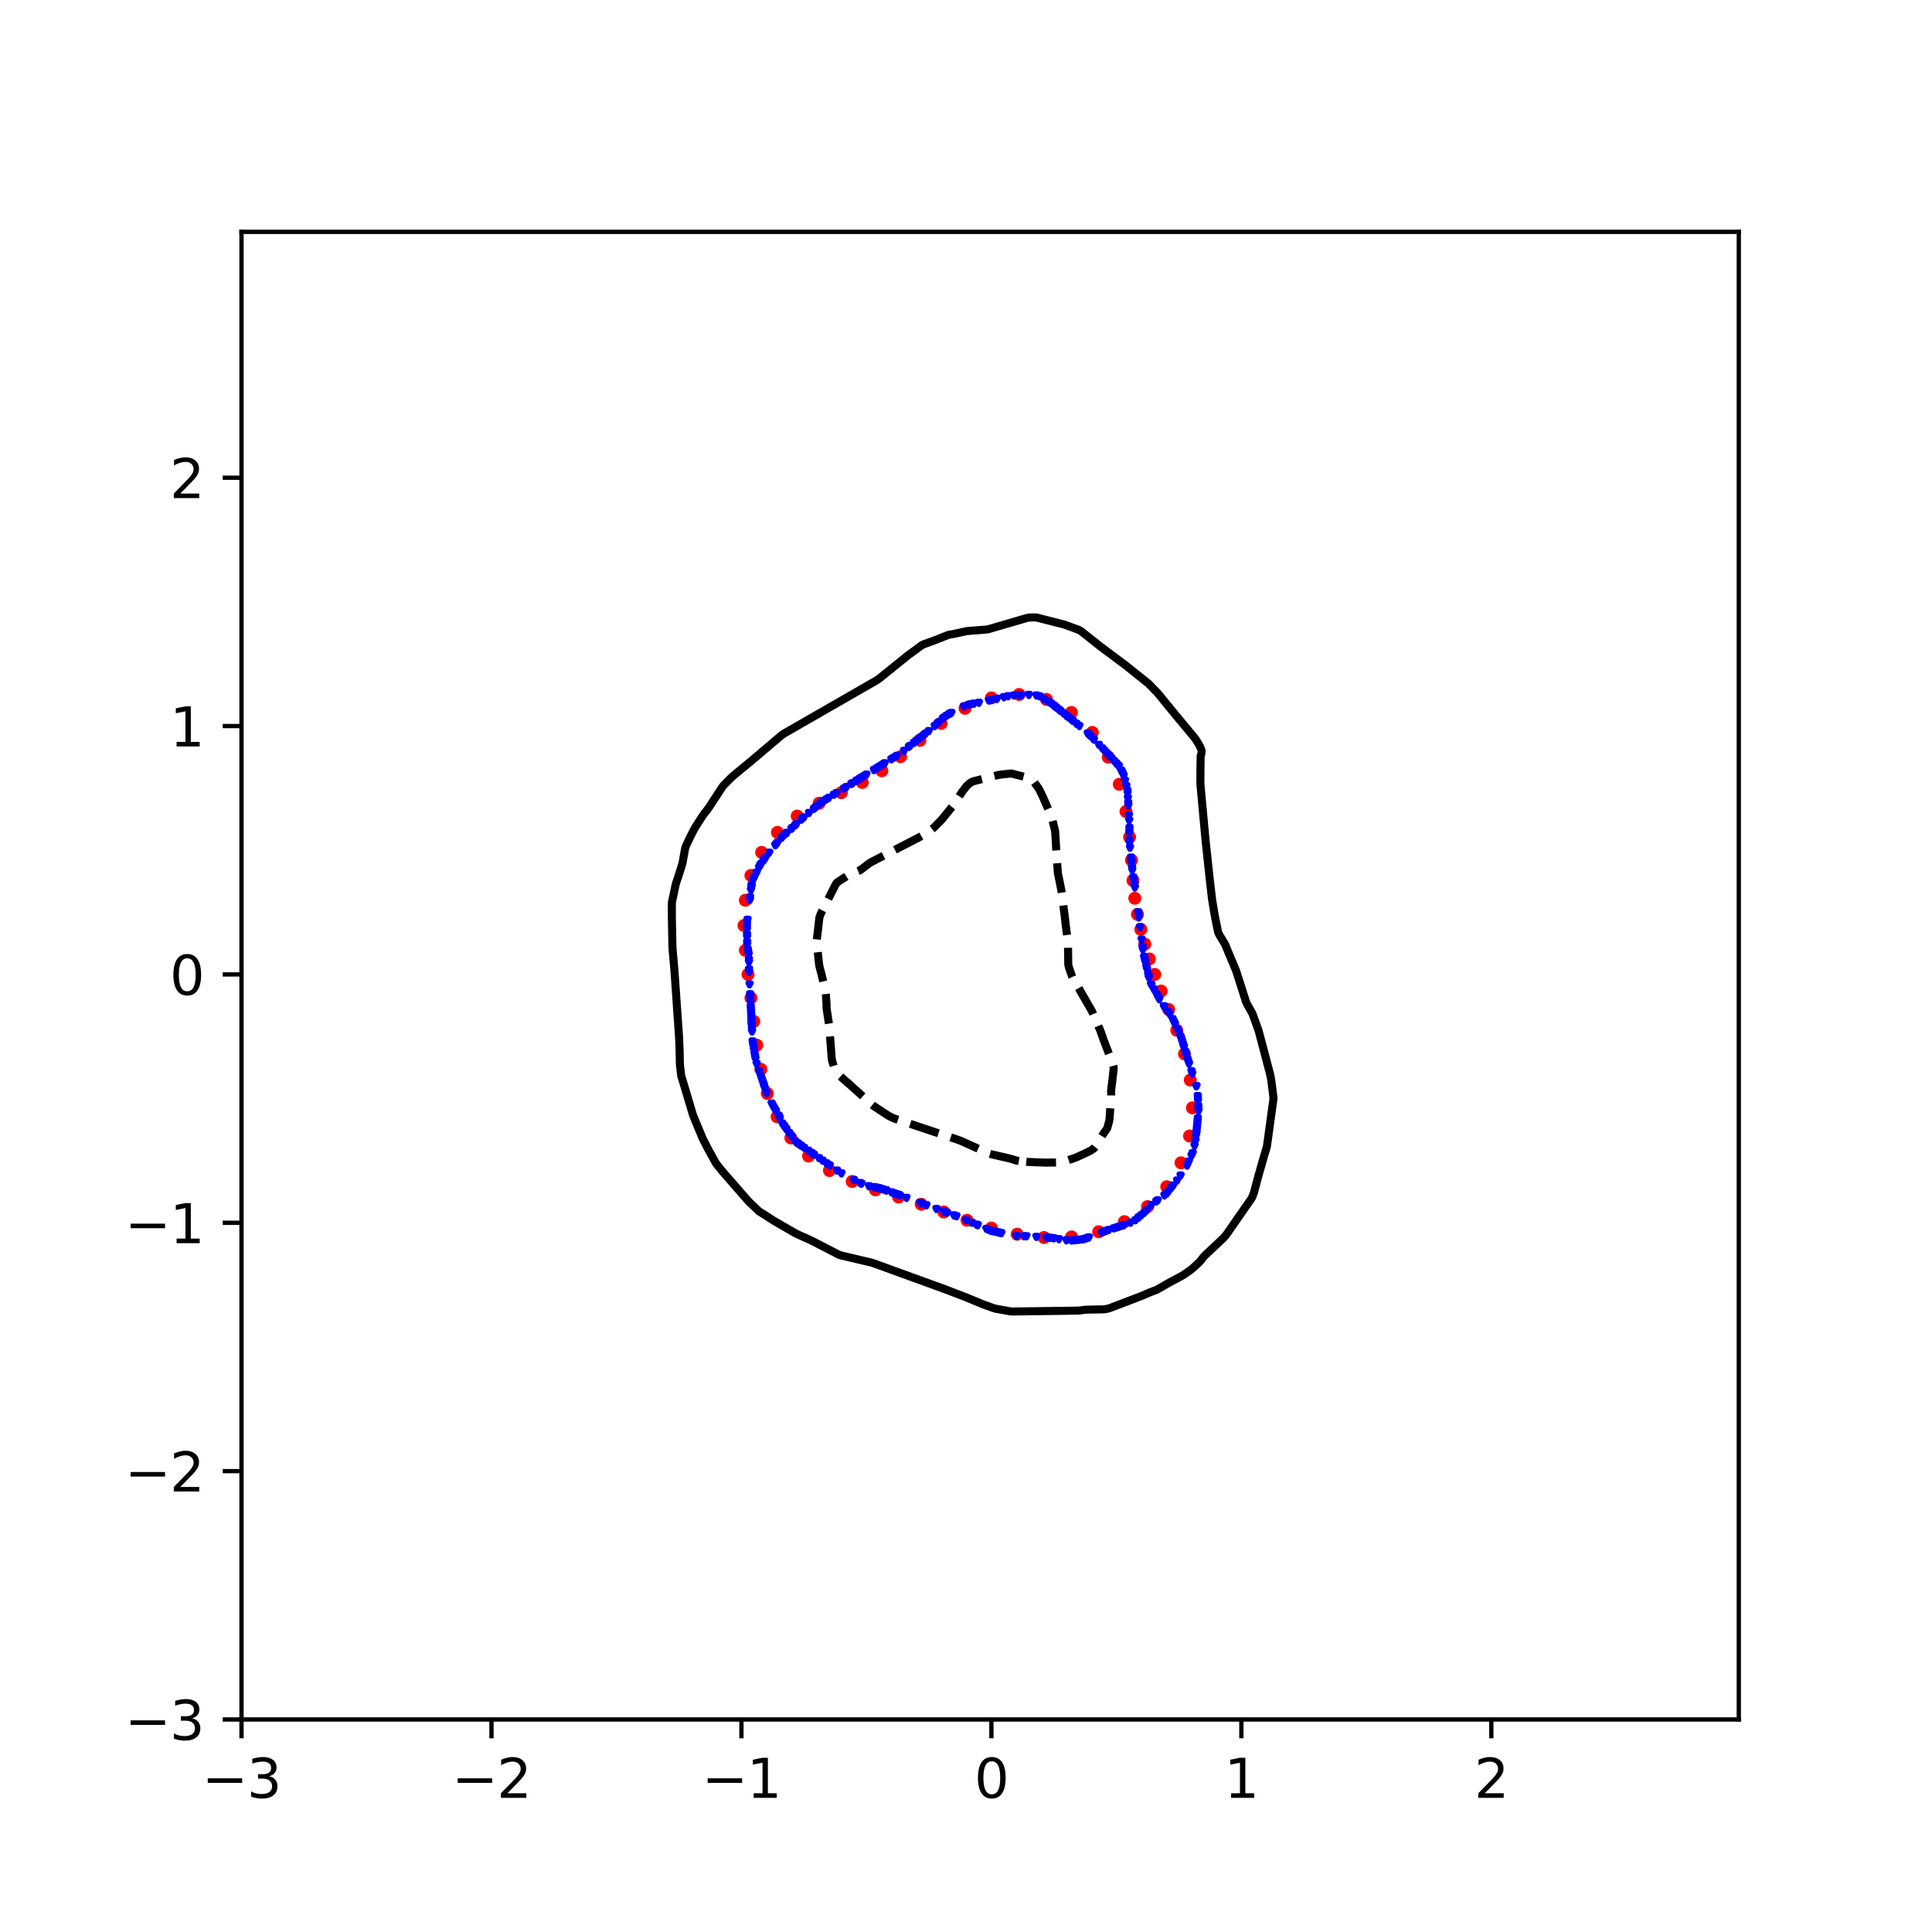 <?xml version="1.0" encoding="utf-8" standalone="no"?>
<!DOCTYPE svg PUBLIC "-//W3C//DTD SVG 1.1//EN"
  "http://www.w3.org/Graphics/SVG/1.1/DTD/svg11.dtd">
<svg xmlns:xlink="http://www.w3.org/1999/xlink" width="360pt" height="360pt" viewBox="0 0 360 360" xmlns="http://www.w3.org/2000/svg" version="1.1">
 <defs>
  <style type="text/css">*{stroke-linejoin: round; stroke-linecap: butt}</style>
 </defs>
 <g id="figure_1">
  <g id="patch_1">
   <path d="M 0 360 
L 360 360 
L 360 0 
L 0 0 
z
" style="fill: #ffffff"/>
  </g>
  <g id="axes_1">
   <g id="patch_2">
    <path d="M 45 320.4 
L 324 320.4 
L 324 43.2 
L 45 43.2 
z
" style="fill: #ffffff"/>
   </g>
   <g id="PathCollection_1">
    <defs>
     <path id="m20ddd93ee5" d="M 0 0.707 
C 0.188 0.707 0.367 0.633 0.5 0.5 
C 0.633 0.367 0.707 0.188 0.707 0 
C 0.707 -0.188 0.633 -0.367 0.5 -0.5 
C 0.367 -0.633 0.188 -0.707 0 -0.707 
C -0.188 -0.707 -0.367 -0.633 -0.5 -0.5 
C -0.633 -0.367 -0.707 -0.188 -0.707 0 
C -0.707 0.188 -0.633 0.367 -0.5 0.5 
C -0.367 0.633 -0.188 0.707 0 0.707 
z
" style="stroke: #ff0000"/>
    </defs>
    <g clip-path="url(#pdd6812a69f)">
     <use xlink:href="#m20ddd93ee5" x="215.168" y="181.569" style="fill: #ff0000; stroke: #ff0000"/>
     <use xlink:href="#m20ddd93ee5" x="214.169" y="178.688" style="fill: #ff0000; stroke: #ff0000"/>
     <use xlink:href="#m20ddd93ee5" x="213.316" y="175.92" style="fill: #ff0000; stroke: #ff0000"/>
     <use xlink:href="#m20ddd93ee5" x="212.573" y="173.178" style="fill: #ff0000; stroke: #ff0000"/>
     <use xlink:href="#m20ddd93ee5" x="211.944" y="170.37" style="fill: #ff0000; stroke: #ff0000"/>
     <use xlink:href="#m20ddd93ee5" x="211.455" y="167.377" style="fill: #ff0000; stroke: #ff0000"/>
     <use xlink:href="#m20ddd93ee5" x="211.109" y="164.058" style="fill: #ff0000; stroke: #ff0000"/>
     <use xlink:href="#m20ddd93ee5" x="210.838" y="160.283" style="fill: #ff0000; stroke: #ff0000"/>
     <use xlink:href="#m20ddd93ee5" x="210.483" y="155.985" style="fill: #ff0000; stroke: #ff0000"/>
     <use xlink:href="#m20ddd93ee5" x="209.81" y="151.209" style="fill: #ff0000; stroke: #ff0000"/>
     <use xlink:href="#m20ddd93ee5" x="208.56" y="146.138" style="fill: #ff0000; stroke: #ff0000"/>
     <use xlink:href="#m20ddd93ee5" x="206.509" y="141.09" style="fill: #ff0000; stroke: #ff0000"/>
     <use xlink:href="#m20ddd93ee5" x="203.53" y="136.481" style="fill: #ff0000; stroke: #ff0000"/>
     <use xlink:href="#m20ddd93ee5" x="199.635" y="132.759" style="fill: #ff0000; stroke: #ff0000"/>
     <use xlink:href="#m20ddd93ee5" x="194.993" y="130.321" style="fill: #ff0000; stroke: #ff0000"/>
     <use xlink:href="#m20ddd93ee5" x="189.903" y="129.41" style="fill: #ff0000; stroke: #ff0000"/>
     <use xlink:href="#m20ddd93ee5" x="184.733" y="130.043" style="fill: #ff0000; stroke: #ff0000"/>
     <use xlink:href="#m20ddd93ee5" x="179.818" y="131.984" style="fill: #ff0000; stroke: #ff0000"/>
     <use xlink:href="#m20ddd93ee5" x="175.369" y="134.796" style="fill: #ff0000; stroke: #ff0000"/>
     <use xlink:href="#m20ddd93ee5" x="171.417" y="137.955" style="fill: #ff0000; stroke: #ff0000"/>
     <use xlink:href="#m20ddd93ee5" x="167.816" y="140.992" style="fill: #ff0000; stroke: #ff0000"/>
     <use xlink:href="#m20ddd93ee5" x="164.317" y="143.62" style="fill: #ff0000; stroke: #ff0000"/>
     <use xlink:href="#m20ddd93ee5" x="160.674" y="145.794" style="fill: #ff0000; stroke: #ff0000"/>
     <use xlink:href="#m20ddd93ee5" x="156.759" y="147.702" style="fill: #ff0000; stroke: #ff0000"/>
     <use xlink:href="#m20ddd93ee5" x="152.634" y="149.677" style="fill: #ff0000; stroke: #ff0000"/>
     <use xlink:href="#m20ddd93ee5" x="148.55" y="152.066" style="fill: #ff0000; stroke: #ff0000"/>
     <use xlink:href="#m20ddd93ee5" x="144.865" y="155.102" style="fill: #ff0000; stroke: #ff0000"/>
     <use xlink:href="#m20ddd93ee5" x="141.921" y="158.833" style="fill: #ff0000; stroke: #ff0000"/>
     <use xlink:href="#m20ddd93ee5" x="139.924" y="163.128" style="fill: #ff0000; stroke: #ff0000"/>
     <use xlink:href="#m20ddd93ee5" x="138.884" y="167.75" style="fill: #ff0000; stroke: #ff0000"/>
     <use xlink:href="#m20ddd93ee5" x="138.63" y="172.457" style="fill: #ff0000; stroke: #ff0000"/>
     <use xlink:href="#m20ddd93ee5" x="138.889" y="177.083" style="fill: #ff0000; stroke: #ff0000"/>
     <use xlink:href="#m20ddd93ee5" x="139.385" y="181.569" style="fill: #ff0000; stroke: #ff0000"/>
     <use xlink:href="#m20ddd93ee5" x="139.927" y="185.953" style="fill: #ff0000; stroke: #ff0000"/>
     <use xlink:href="#m20ddd93ee5" x="140.447" y="190.321" style="fill: #ff0000; stroke: #ff0000"/>
     <use xlink:href="#m20ddd93ee5" x="141.008" y="194.747" style="fill: #ff0000; stroke: #ff0000"/>
     <use xlink:href="#m20ddd93ee5" x="141.777" y="199.247" style="fill: #ff0000; stroke: #ff0000"/>
     <use xlink:href="#m20ddd93ee5" x="142.972" y="203.746" style="fill: #ff0000; stroke: #ff0000"/>
     <use xlink:href="#m20ddd93ee5" x="144.795" y="208.082" style="fill: #ff0000; stroke: #ff0000"/>
     <use xlink:href="#m20ddd93ee5" x="147.365" y="212.038" style="fill: #ff0000; stroke: #ff0000"/>
     <use xlink:href="#m20ddd93ee5" x="150.667" y="215.415" style="fill: #ff0000; stroke: #ff0000"/>
     <use xlink:href="#m20ddd93ee5" x="154.552" y="218.107" style="fill: #ff0000; stroke: #ff0000"/>
     <use xlink:href="#m20ddd93ee5" x="158.786" y="220.151" style="fill: #ff0000; stroke: #ff0000"/>
     <use xlink:href="#m20ddd93ee5" x="163.133" y="221.718" style="fill: #ff0000; stroke: #ff0000"/>
     <use xlink:href="#m20ddd93ee5" x="167.436" y="223.056" style="fill: #ff0000; stroke: #ff0000"/>
     <use xlink:href="#m20ddd93ee5" x="171.658" y="224.393" style="fill: #ff0000; stroke: #ff0000"/>
     <use xlink:href="#m20ddd93ee5" x="175.869" y="225.843" style="fill: #ff0000; stroke: #ff0000"/>
     <use xlink:href="#m20ddd93ee5" x="180.192" y="227.376" style="fill: #ff0000; stroke: #ff0000"/>
     <use xlink:href="#m20ddd93ee5" x="184.733" y="228.831" style="fill: #ff0000; stroke: #ff0000"/>
     <use xlink:href="#m20ddd93ee5" x="189.532" y="229.977" style="fill: #ff0000; stroke: #ff0000"/>
     <use xlink:href="#m20ddd93ee5" x="194.547" y="230.588" style="fill: #ff0000; stroke: #ff0000"/>
     <use xlink:href="#m20ddd93ee5" x="199.665" y="230.476" style="fill: #ff0000; stroke: #ff0000"/>
     <use xlink:href="#m20ddd93ee5" x="204.723" y="229.518" style="fill: #ff0000; stroke: #ff0000"/>
     <use xlink:href="#m20ddd93ee5" x="209.519" y="227.641" style="fill: #ff0000; stroke: #ff0000"/>
     <use xlink:href="#m20ddd93ee5" x="213.826" y="224.829" style="fill: #ff0000; stroke: #ff0000"/>
     <use xlink:href="#m20ddd93ee5" x="217.41" y="221.129" style="fill: #ff0000; stroke: #ff0000"/>
     <use xlink:href="#m20ddd93ee5" x="220.065" y="216.673" style="fill: #ff0000; stroke: #ff0000"/>
     <use xlink:href="#m20ddd93ee5" x="221.66" y="211.679" style="fill: #ff0000; stroke: #ff0000"/>
     <use xlink:href="#m20ddd93ee5" x="222.19" y="206.435" style="fill: #ff0000; stroke: #ff0000"/>
     <use xlink:href="#m20ddd93ee5" x="221.79" y="201.248" style="fill: #ff0000; stroke: #ff0000"/>
     <use xlink:href="#m20ddd93ee5" x="220.715" y="196.377" style="fill: #ff0000; stroke: #ff0000"/>
     <use xlink:href="#m20ddd93ee5" x="219.275" y="191.979" style="fill: #ff0000; stroke: #ff0000"/>
     <use xlink:href="#m20ddd93ee5" x="217.758" y="188.095" style="fill: #ff0000; stroke: #ff0000"/>
     <use xlink:href="#m20ddd93ee5" x="216.361" y="184.664" style="fill: #ff0000; stroke: #ff0000"/>
    </g>
   </g>
   <g id="PathCollection_2">
    <defs>
     <path id="m65f69bc252" d="M -0 0.274 
L 0.274 -0.274 
L -0.274 -0.274 
z
" style="stroke: #0000ff"/>
    </defs>
    <g clip-path="url(#pdd6812a69f)">
     <use xlink:href="#m65f69bc252" x="140.983" y="162.595" style="fill: #0000ff; stroke: #0000ff"/>
     <use xlink:href="#m65f69bc252" x="176.46" y="225.995" style="fill: #0000ff; stroke: #0000ff"/>
     <use xlink:href="#m65f69bc252" x="157.718" y="146.659" style="fill: #0000ff; stroke: #0000ff"/>
     <use xlink:href="#m65f69bc252" x="166.567" y="222.357" style="fill: #0000ff; stroke: #0000ff"/>
     <use xlink:href="#m65f69bc252" x="183.801" y="228.995" style="fill: #0000ff; stroke: #0000ff"/>
     <use xlink:href="#m65f69bc252" x="209.176" y="144.084" style="fill: #0000ff; stroke: #0000ff"/>
     <use xlink:href="#m65f69bc252" x="207.104" y="141.308" style="fill: #0000ff; stroke: #0000ff"/>
     <use xlink:href="#m65f69bc252" x="210.224" y="149.638" style="fill: #0000ff; stroke: #0000ff"/>
     <use xlink:href="#m65f69bc252" x="222.979" y="210.723" style="fill: #0000ff; stroke: #0000ff"/>
     <use xlink:href="#m65f69bc252" x="139.289" y="171.388" style="fill: #0000ff; stroke: #0000ff"/>
     <use xlink:href="#m65f69bc252" x="199.638" y="134.121" style="fill: #0000ff; stroke: #0000ff"/>
     <use xlink:href="#m65f69bc252" x="154.457" y="217.099" style="fill: #0000ff; stroke: #0000ff"/>
     <use xlink:href="#m65f69bc252" x="217.599" y="188.51" style="fill: #0000ff; stroke: #0000ff"/>
     <use xlink:href="#m65f69bc252" x="202.898" y="230.582" style="fill: #0000ff; stroke: #0000ff"/>
     <use xlink:href="#m65f69bc252" x="208.487" y="228.598" style="fill: #0000ff; stroke: #0000ff"/>
     <use xlink:href="#m65f69bc252" x="139.766" y="185.271" style="fill: #0000ff; stroke: #0000ff"/>
     <use xlink:href="#m65f69bc252" x="143.345" y="158.893" style="fill: #0000ff; stroke: #0000ff"/>
     <use xlink:href="#m65f69bc252" x="220.56" y="194.989" style="fill: #0000ff; stroke: #0000ff"/>
     <use xlink:href="#m65f69bc252" x="162.841" y="143.491" style="fill: #0000ff; stroke: #0000ff"/>
     <use xlink:href="#m65f69bc252" x="140.526" y="163.521" style="fill: #0000ff; stroke: #0000ff"/>
     <use xlink:href="#m65f69bc252" x="210.109" y="147.786" style="fill: #0000ff; stroke: #0000ff"/>
     <use xlink:href="#m65f69bc252" x="142.813" y="203.701" style="fill: #0000ff; stroke: #0000ff"/>
     <use xlink:href="#m65f69bc252" x="144.024" y="206.096" style="fill: #0000ff; stroke: #0000ff"/>
     <use xlink:href="#m65f69bc252" x="201.035" y="231.024" style="fill: #0000ff; stroke: #0000ff"/>
     <use xlink:href="#m65f69bc252" x="151.663" y="150.726" style="fill: #0000ff; stroke: #0000ff"/>
     <use xlink:href="#m65f69bc252" x="181.107" y="227.846" style="fill: #0000ff; stroke: #0000ff"/>
     <use xlink:href="#m65f69bc252" x="140.484" y="163.605" style="fill: #0000ff; stroke: #0000ff"/>
     <use xlink:href="#m65f69bc252" x="217.337" y="222.448" style="fill: #0000ff; stroke: #0000ff"/>
     <use xlink:href="#m65f69bc252" x="146.539" y="210.452" style="fill: #0000ff; stroke: #0000ff"/>
     <use xlink:href="#m65f69bc252" x="220.948" y="196.377" style="fill: #0000ff; stroke: #0000ff"/>
     <use xlink:href="#m65f69bc252" x="144.29" y="206.558" style="fill: #0000ff; stroke: #0000ff"/>
     <use xlink:href="#m65f69bc252" x="147.066" y="211.186" style="fill: #0000ff; stroke: #0000ff"/>
     <use xlink:href="#m65f69bc252" x="198.706" y="133.375" style="fill: #0000ff; stroke: #0000ff"/>
     <use xlink:href="#m65f69bc252" x="194.514" y="130.237" style="fill: #0000ff; stroke: #0000ff"/>
     <use xlink:href="#m65f69bc252" x="166.567" y="141.188" style="fill: #0000ff; stroke: #0000ff"/>
     <use xlink:href="#m65f69bc252" x="207.969" y="142.233" style="fill: #0000ff; stroke: #0000ff"/>
     <use xlink:href="#m65f69bc252" x="174.684" y="134.829" style="fill: #0000ff; stroke: #0000ff"/>
     <use xlink:href="#m65f69bc252" x="147.662" y="154.265" style="fill: #0000ff; stroke: #0000ff"/>
     <use xlink:href="#m65f69bc252" x="169.362" y="139.177" style="fill: #0000ff; stroke: #0000ff"/>
     <use xlink:href="#m65f69bc252" x="181.007" y="131.212" style="fill: #0000ff; stroke: #0000ff"/>
     <use xlink:href="#m65f69bc252" x="202.785" y="230.622" style="fill: #0000ff; stroke: #0000ff"/>
     <use xlink:href="#m65f69bc252" x="215.722" y="223.681" style="fill: #0000ff; stroke: #0000ff"/>
     <use xlink:href="#m65f69bc252" x="140.763" y="197.303" style="fill: #0000ff; stroke: #0000ff"/>
     <use xlink:href="#m65f69bc252" x="171.427" y="224.144" style="fill: #0000ff; stroke: #0000ff"/>
     <use xlink:href="#m65f69bc252" x="174.486" y="225.269" style="fill: #0000ff; stroke: #0000ff"/>
     <use xlink:href="#m65f69bc252" x="219.666" y="192.448" style="fill: #0000ff; stroke: #0000ff"/>
     <use xlink:href="#m65f69bc252" x="197.309" y="132.256" style="fill: #0000ff; stroke: #0000ff"/>
     <use xlink:href="#m65f69bc252" x="212.117" y="226.92" style="fill: #0000ff; stroke: #0000ff"/>
     <use xlink:href="#m65f69bc252" x="202.684" y="136.68" style="fill: #0000ff; stroke: #0000ff"/>
     <use xlink:href="#m65f69bc252" x="168.91" y="223.218" style="fill: #0000ff; stroke: #0000ff"/>
     <use xlink:href="#m65f69bc252" x="147.399" y="211.649" style="fill: #0000ff; stroke: #0000ff"/>
     <use xlink:href="#m65f69bc252" x="207.556" y="141.791" style="fill: #0000ff; stroke: #0000ff"/>
     <use xlink:href="#m65f69bc252" x="213.216" y="225.995" style="fill: #0000ff; stroke: #0000ff"/>
     <use xlink:href="#m65f69bc252" x="211.399" y="164.909" style="fill: #0000ff; stroke: #0000ff"/>
     <use xlink:href="#m65f69bc252" x="141.753" y="200.542" style="fill: #0000ff; stroke: #0000ff"/>
     <use xlink:href="#m65f69bc252" x="220.419" y="194.526" style="fill: #0000ff; stroke: #0000ff"/>
     <use xlink:href="#m65f69bc252" x="210.93" y="161.67" style="fill: #0000ff; stroke: #0000ff"/>
     <use xlink:href="#m65f69bc252" x="210.357" y="151.951" style="fill: #0000ff; stroke: #0000ff"/>
     <use xlink:href="#m65f69bc252" x="153.992" y="148.963" style="fill: #0000ff; stroke: #0000ff"/>
     <use xlink:href="#m65f69bc252" x="154.457" y="148.675" style="fill: #0000ff; stroke: #0000ff"/>
     <use xlink:href="#m65f69bc252" x="171.691" y="137.335" style="fill: #0000ff; stroke: #0000ff"/>
     <use xlink:href="#m65f69bc252" x="223.203" y="208.409" style="fill: #0000ff; stroke: #0000ff"/>
     <use xlink:href="#m65f69bc252" x="219.341" y="219.979" style="fill: #0000ff; stroke: #0000ff"/>
     <use xlink:href="#m65f69bc252" x="142.347" y="202.313" style="fill: #0000ff; stroke: #0000ff"/>
     <use xlink:href="#m65f69bc252" x="205.693" y="229.536" style="fill: #0000ff; stroke: #0000ff"/>
     <use xlink:href="#m65f69bc252" x="142.064" y="201.468" style="fill: #0000ff; stroke: #0000ff"/>
     <use xlink:href="#m65f69bc252" x="150.767" y="151.489" style="fill: #0000ff; stroke: #0000ff"/>
     <use xlink:href="#m65f69bc252" x="176.815" y="133.119" style="fill: #0000ff; stroke: #0000ff"/>
     <use xlink:href="#m65f69bc252" x="202.432" y="230.748" style="fill: #0000ff; stroke: #0000ff"/>
     <use xlink:href="#m65f69bc252" x="222.926" y="202.396" style="fill: #0000ff; stroke: #0000ff"/>
     <use xlink:href="#m65f69bc252" x="140.983" y="198.228" style="fill: #0000ff; stroke: #0000ff"/>
     <use xlink:href="#m65f69bc252" x="139.732" y="167.686" style="fill: #0000ff; stroke: #0000ff"/>
     <use xlink:href="#m65f69bc252" x="163.307" y="221.307" style="fill: #0000ff; stroke: #0000ff"/>
     <use xlink:href="#m65f69bc252" x="139.547" y="178.792" style="fill: #0000ff; stroke: #0000ff"/>
     <use xlink:href="#m65f69bc252" x="221.25" y="197.303" style="fill: #0000ff; stroke: #0000ff"/>
     <use xlink:href="#m65f69bc252" x="160.512" y="220.573" style="fill: #0000ff; stroke: #0000ff"/>
     <use xlink:href="#m65f69bc252" x="140.085" y="191.287" style="fill: #0000ff; stroke: #0000ff"/>
     <use xlink:href="#m65f69bc252" x="196.476" y="131.589" style="fill: #0000ff; stroke: #0000ff"/>
     <use xlink:href="#m65f69bc252" x="142.219" y="201.931" style="fill: #0000ff; stroke: #0000ff"/>
     <use xlink:href="#m65f69bc252" x="197.309" y="230.904" style="fill: #0000ff; stroke: #0000ff"/>
     <use xlink:href="#m65f69bc252" x="214.481" y="183.42" style="fill: #0000ff; stroke: #0000ff"/>
     <use xlink:href="#m65f69bc252" x="139.553" y="179.255" style="fill: #0000ff; stroke: #0000ff"/>
     <use xlink:href="#m65f69bc252" x="206.624" y="140.794" style="fill: #0000ff; stroke: #0000ff"/>
     <use xlink:href="#m65f69bc252" x="153.06" y="149.538" style="fill: #0000ff; stroke: #0000ff"/>
     <use xlink:href="#m65f69bc252" x="205.808" y="139.919" style="fill: #0000ff; stroke: #0000ff"/>
     <use xlink:href="#m65f69bc252" x="172.519" y="136.68" style="fill: #0000ff; stroke: #0000ff"/>
     <use xlink:href="#m65f69bc252" x="160.978" y="144.643" style="fill: #0000ff; stroke: #0000ff"/>
     <use xlink:href="#m65f69bc252" x="200.103" y="231.123" style="fill: #0000ff; stroke: #0000ff"/>
     <use xlink:href="#m65f69bc252" x="139.888" y="187.585" style="fill: #0000ff; stroke: #0000ff"/>
     <use xlink:href="#m65f69bc252" x="139.791" y="185.734" style="fill: #0000ff; stroke: #0000ff"/>
     <use xlink:href="#m65f69bc252" x="143.785" y="205.633" style="fill: #0000ff; stroke: #0000ff"/>
     <use xlink:href="#m65f69bc252" x="175.883" y="225.783" style="fill: #0000ff; stroke: #0000ff"/>
     <use xlink:href="#m65f69bc252" x="141.442" y="199.617" style="fill: #0000ff; stroke: #0000ff"/>
     <use xlink:href="#m65f69bc252" x="145.69" y="156.116" style="fill: #0000ff; stroke: #0000ff"/>
     <use xlink:href="#m65f69bc252" x="195.446" y="230.649" style="fill: #0000ff; stroke: #0000ff"/>
     <use xlink:href="#m65f69bc252" x="139.328" y="176.941" style="fill: #0000ff; stroke: #0000ff"/>
     <use xlink:href="#m65f69bc252" x="165.17" y="221.843" style="fill: #0000ff; stroke: #0000ff"/>
     <use xlink:href="#m65f69bc252" x="220.115" y="193.601" style="fill: #0000ff; stroke: #0000ff"/>
     <use xlink:href="#m65f69bc252" x="167.122" y="140.845" style="fill: #0000ff; stroke: #0000ff"/>
     <use xlink:href="#m65f69bc252" x="148.063" y="212.574" style="fill: #0000ff; stroke: #0000ff"/>
     <use xlink:href="#m65f69bc252" x="194.98" y="230.616" style="fill: #0000ff; stroke: #0000ff"/>
     <use xlink:href="#m65f69bc252" x="164.704" y="221.685" style="fill: #0000ff; stroke: #0000ff"/>
     <use xlink:href="#m65f69bc252" x="195.898" y="131.127" style="fill: #0000ff; stroke: #0000ff"/>
     <use xlink:href="#m65f69bc252" x="144.462" y="157.505" style="fill: #0000ff; stroke: #0000ff"/>
     <use xlink:href="#m65f69bc252" x="145.294" y="208.409" style="fill: #0000ff; stroke: #0000ff"/>
     <use xlink:href="#m65f69bc252" x="222.012" y="199.617" style="fill: #0000ff; stroke: #0000ff"/>
     <use xlink:href="#m65f69bc252" x="215.765" y="185.734" style="fill: #0000ff; stroke: #0000ff"/>
     <use xlink:href="#m65f69bc252" x="149.681" y="152.414" style="fill: #0000ff; stroke: #0000ff"/>
     <use xlink:href="#m65f69bc252" x="142.347" y="160.278" style="fill: #0000ff; stroke: #0000ff"/>
     <use xlink:href="#m65f69bc252" x="140.606" y="196.377" style="fill: #0000ff; stroke: #0000ff"/>
     <use xlink:href="#m65f69bc252" x="170.764" y="138.068" style="fill: #0000ff; stroke: #0000ff"/>
     <use xlink:href="#m65f69bc252" x="166.102" y="141.476" style="fill: #0000ff; stroke: #0000ff"/>
     <use xlink:href="#m65f69bc252" x="184.733" y="130.44" style="fill: #0000ff; stroke: #0000ff"/>
     <use xlink:href="#m65f69bc252" x="217.803" y="221.932" style="fill: #0000ff; stroke: #0000ff"/>
     <use xlink:href="#m65f69bc252" x="208.487" y="142.789" style="fill: #0000ff; stroke: #0000ff"/>
     <use xlink:href="#m65f69bc252" x="140.484" y="195.663" style="fill: #0000ff; stroke: #0000ff"/>
     <use xlink:href="#m65f69bc252" x="154.606" y="217.202" style="fill: #0000ff; stroke: #0000ff"/>
     <use xlink:href="#m65f69bc252" x="151.266" y="214.888" style="fill: #0000ff; stroke: #0000ff"/>
     <use xlink:href="#m65f69bc252" x="210.666" y="227.846" style="fill: #0000ff; stroke: #0000ff"/>
     <use xlink:href="#m65f69bc252" x="177.052" y="132.978" style="fill: #0000ff; stroke: #0000ff"/>
     <use xlink:href="#m65f69bc252" x="172.623" y="224.584" style="fill: #0000ff; stroke: #0000ff"/>
     <use xlink:href="#m65f69bc252" x="221.205" y="217.202" style="fill: #0000ff; stroke: #0000ff"/>
     <use xlink:href="#m65f69bc252" x="223.21" y="204.707" style="fill: #0000ff; stroke: #0000ff"/>
     <use xlink:href="#m65f69bc252" x="210.08" y="147.324" style="fill: #0000ff; stroke: #0000ff"/>
     <use xlink:href="#m65f69bc252" x="140.109" y="191.75" style="fill: #0000ff; stroke: #0000ff"/>
     <use xlink:href="#m65f69bc252" x="210.452" y="154.728" style="fill: #0000ff; stroke: #0000ff"/>
     <use xlink:href="#m65f69bc252" x="180.541" y="131.32" style="fill: #0000ff; stroke: #0000ff"/>
     <use xlink:href="#m65f69bc252" x="212.666" y="226.458" style="fill: #0000ff; stroke: #0000ff"/>
     <use xlink:href="#m65f69bc252" x="139.413" y="177.404" style="fill: #0000ff; stroke: #0000ff"/>
     <use xlink:href="#m65f69bc252" x="210.418" y="156.579" style="fill: #0000ff; stroke: #0000ff"/>
     <use xlink:href="#m65f69bc252" x="140.134" y="192.212" style="fill: #0000ff; stroke: #0000ff"/>
     <use xlink:href="#m65f69bc252" x="215.474" y="223.863" style="fill: #0000ff; stroke: #0000ff"/>
     <use xlink:href="#m65f69bc252" x="214.542" y="183.53" style="fill: #0000ff; stroke: #0000ff"/>
     <use xlink:href="#m65f69bc252" x="217.506" y="222.293" style="fill: #0000ff; stroke: #0000ff"/>
     <use xlink:href="#m65f69bc252" x="222.587" y="213.5" style="fill: #0000ff; stroke: #0000ff"/>
     <use xlink:href="#m65f69bc252" x="140.06" y="190.824" style="fill: #0000ff; stroke: #0000ff"/>
     <use xlink:href="#m65f69bc252" x="209.885" y="146.476" style="fill: #0000ff; stroke: #0000ff"/>
     <use xlink:href="#m65f69bc252" x="210.977" y="162.132" style="fill: #0000ff; stroke: #0000ff"/>
     <use xlink:href="#m65f69bc252" x="213.397" y="179.255" style="fill: #0000ff; stroke: #0000ff"/>
     <use xlink:href="#m65f69bc252" x="152.594" y="215.808" style="fill: #0000ff; stroke: #0000ff"/>
     <use xlink:href="#m65f69bc252" x="212.092" y="169.999" style="fill: #0000ff; stroke: #0000ff"/>
     <use xlink:href="#m65f69bc252" x="208.401" y="142.696" style="fill: #0000ff; stroke: #0000ff"/>
     <use xlink:href="#m65f69bc252" x="139.201" y="171.851" style="fill: #0000ff; stroke: #0000ff"/>
     <use xlink:href="#m65f69bc252" x="206.672" y="140.845" style="fill: #0000ff; stroke: #0000ff"/>
     <use xlink:href="#m65f69bc252" x="141.44" y="161.67" style="fill: #0000ff; stroke: #0000ff"/>
     <use xlink:href="#m65f69bc252" x="164.704" y="142.339" style="fill: #0000ff; stroke: #0000ff"/>
     <use xlink:href="#m65f69bc252" x="164.876" y="142.233" style="fill: #0000ff; stroke: #0000ff"/>
     <use xlink:href="#m65f69bc252" x="139.84" y="186.659" style="fill: #0000ff; stroke: #0000ff"/>
     <use xlink:href="#m65f69bc252" x="220.267" y="194.064" style="fill: #0000ff; stroke: #0000ff"/>
     <use xlink:href="#m65f69bc252" x="186.13" y="229.676" style="fill: #0000ff; stroke: #0000ff"/>
     <use xlink:href="#m65f69bc252" x="139.962" y="188.973" style="fill: #0000ff; stroke: #0000ff"/>
     <use xlink:href="#m65f69bc252" x="211.256" y="163.983" style="fill: #0000ff; stroke: #0000ff"/>
     <use xlink:href="#m65f69bc252" x="223.278" y="206.096" style="fill: #0000ff; stroke: #0000ff"/>
     <use xlink:href="#m65f69bc252" x="172.157" y="136.967" style="fill: #0000ff; stroke: #0000ff"/>
     <use xlink:href="#m65f69bc252" x="159.637" y="145.473" style="fill: #0000ff; stroke: #0000ff"/>
     <use xlink:href="#m65f69bc252" x="182.192" y="228.309" style="fill: #0000ff; stroke: #0000ff"/>
     <use xlink:href="#m65f69bc252" x="208.022" y="228.748" style="fill: #0000ff; stroke: #0000ff"/>
     <use xlink:href="#m65f69bc252" x="140.018" y="165.252" style="fill: #0000ff; stroke: #0000ff"/>
     <use xlink:href="#m65f69bc252" x="188.925" y="129.595" style="fill: #0000ff; stroke: #0000ff"/>
     <use xlink:href="#m65f69bc252" x="150.598" y="214.425" style="fill: #0000ff; stroke: #0000ff"/>
     <use xlink:href="#m65f69bc252" x="209.419" y="228.288" style="fill: #0000ff; stroke: #0000ff"/>
     <use xlink:href="#m65f69bc252" x="189.391" y="230.305" style="fill: #0000ff; stroke: #0000ff"/>
     <use xlink:href="#m65f69bc252" x="196.377" y="131.51" style="fill: #0000ff; stroke: #0000ff"/>
     <use xlink:href="#m65f69bc252" x="212.214" y="170.968" style="fill: #0000ff; stroke: #0000ff"/>
     <use xlink:href="#m65f69bc252" x="212.962" y="176.941" style="fill: #0000ff; stroke: #0000ff"/>
     <use xlink:href="#m65f69bc252" x="158.888" y="145.935" style="fill: #0000ff; stroke: #0000ff"/>
     <use xlink:href="#m65f69bc252" x="214.542" y="224.554" style="fill: #0000ff; stroke: #0000ff"/>
     <use xlink:href="#m65f69bc252" x="140.232" y="194.064" style="fill: #0000ff; stroke: #0000ff"/>
     <use xlink:href="#m65f69bc252" x="223.187" y="204.245" style="fill: #0000ff; stroke: #0000ff"/>
     <use xlink:href="#m65f69bc252" x="175.699" y="133.903" style="fill: #0000ff; stroke: #0000ff"/>
     <use xlink:href="#m65f69bc252" x="209.375" y="144.547" style="fill: #0000ff; stroke: #0000ff"/>
     <use xlink:href="#m65f69bc252" x="149.334" y="152.729" style="fill: #0000ff; stroke: #0000ff"/>
     <use xlink:href="#m65f69bc252" x="153.27" y="216.277" style="fill: #0000ff; stroke: #0000ff"/>
     <use xlink:href="#m65f69bc252" x="151.197" y="214.841" style="fill: #0000ff; stroke: #0000ff"/>
     <use xlink:href="#m65f69bc252" x="222.238" y="214.888" style="fill: #0000ff; stroke: #0000ff"/>
     <use xlink:href="#m65f69bc252" x="223.07" y="209.798" style="fill: #0000ff; stroke: #0000ff"/>
     <use xlink:href="#m65f69bc252" x="139.205" y="174.627" style="fill: #0000ff; stroke: #0000ff"/>
     <use xlink:href="#m65f69bc252" x="210.251" y="150.1" style="fill: #0000ff; stroke: #0000ff"/>
     <use xlink:href="#m65f69bc252" x="221.063" y="196.734" style="fill: #0000ff; stroke: #0000ff"/>
     <use xlink:href="#m65f69bc252" x="223.159" y="208.872" style="fill: #0000ff; stroke: #0000ff"/>
     <use xlink:href="#m65f69bc252" x="146.653" y="155.191" style="fill: #0000ff; stroke: #0000ff"/>
     <use xlink:href="#m65f69bc252" x="210.166" y="148.712" style="fill: #0000ff; stroke: #0000ff"/>
     <use xlink:href="#m65f69bc252" x="193.117" y="129.599" style="fill: #0000ff; stroke: #0000ff"/>
     <use xlink:href="#m65f69bc252" x="170.294" y="138.44" style="fill: #0000ff; stroke: #0000ff"/>
     <use xlink:href="#m65f69bc252" x="153.526" y="149.25" style="fill: #0000ff; stroke: #0000ff"/>
     <use xlink:href="#m65f69bc252" x="200.569" y="231.078" style="fill: #0000ff; stroke: #0000ff"/>
     <use xlink:href="#m65f69bc252" x="210.816" y="160.538" style="fill: #0000ff; stroke: #0000ff"/>
     <use xlink:href="#m65f69bc252" x="169.594" y="138.994" style="fill: #0000ff; stroke: #0000ff"/>
     <use xlink:href="#m65f69bc252" x="212.904" y="176.478" style="fill: #0000ff; stroke: #0000ff"/>
     <use xlink:href="#m65f69bc252" x="140.95" y="162.662" style="fill: #0000ff; stroke: #0000ff"/>
     <use xlink:href="#m65f69bc252" x="223.301" y="206.558" style="fill: #0000ff; stroke: #0000ff"/>
     <use xlink:href="#m65f69bc252" x="216.977" y="222.755" style="fill: #0000ff; stroke: #0000ff"/>
     <use xlink:href="#m65f69bc252" x="151.663" y="215.163" style="fill: #0000ff; stroke: #0000ff"/>
     <use xlink:href="#m65f69bc252" x="163.62" y="221.367" style="fill: #0000ff; stroke: #0000ff"/>
     <use xlink:href="#m65f69bc252" x="140.291" y="194.526" style="fill: #0000ff; stroke: #0000ff"/>
     <use xlink:href="#m65f69bc252" x="155.973" y="218.128" style="fill: #0000ff; stroke: #0000ff"/>
     <use xlink:href="#m65f69bc252" x="161.91" y="221.037" style="fill: #0000ff; stroke: #0000ff"/>
     <use xlink:href="#m65f69bc252" x="209.359" y="228.309" style="fill: #0000ff; stroke: #0000ff"/>
     <use xlink:href="#m65f69bc252" x="213.179" y="178.329" style="fill: #0000ff; stroke: #0000ff"/>
     <use xlink:href="#m65f69bc252" x="148.402" y="153.585" style="fill: #0000ff; stroke: #0000ff"/>
     <use xlink:href="#m65f69bc252" x="158.649" y="146.083" style="fill: #0000ff; stroke: #0000ff"/>
     <use xlink:href="#m65f69bc252" x="199.638" y="231.151" style="fill: #0000ff; stroke: #0000ff"/>
     <use xlink:href="#m65f69bc252" x="211.184" y="163.521" style="fill: #0000ff; stroke: #0000ff"/>
     <use xlink:href="#m65f69bc252" x="206.158" y="229.357" style="fill: #0000ff; stroke: #0000ff"/>
     <use xlink:href="#m65f69bc252" x="213.941" y="181.569" style="fill: #0000ff; stroke: #0000ff"/>
     <use xlink:href="#m65f69bc252" x="220.819" y="195.915" style="fill: #0000ff; stroke: #0000ff"/>
     <use xlink:href="#m65f69bc252" x="194.457" y="130.201" style="fill: #0000ff; stroke: #0000ff"/>
     <use xlink:href="#m65f69bc252" x="152.94" y="149.638" style="fill: #0000ff; stroke: #0000ff"/>
     <use xlink:href="#m65f69bc252" x="139.571" y="180.643" style="fill: #0000ff; stroke: #0000ff"/>
     <use xlink:href="#m65f69bc252" x="140.011" y="189.899" style="fill: #0000ff; stroke: #0000ff"/>
     <use xlink:href="#m65f69bc252" x="204.761" y="138.799" style="fill: #0000ff; stroke: #0000ff"/>
     <use xlink:href="#m65f69bc252" x="160.047" y="145.219" style="fill: #0000ff; stroke: #0000ff"/>
     <use xlink:href="#m65f69bc252" x="171.225" y="137.703" style="fill: #0000ff; stroke: #0000ff"/>
     <use xlink:href="#m65f69bc252" x="139.938" y="188.51" style="fill: #0000ff; stroke: #0000ff"/>
     <use xlink:href="#m65f69bc252" x="202.898" y="136.893" style="fill: #0000ff; stroke: #0000ff"/>
     <use xlink:href="#m65f69bc252" x="142.345" y="160.281" style="fill: #0000ff; stroke: #0000ff"/>
     <use xlink:href="#m65f69bc252" x="210.558" y="157.967" style="fill: #0000ff; stroke: #0000ff"/>
     <use xlink:href="#m65f69bc252" x="159.581" y="145.507" style="fill: #0000ff; stroke: #0000ff"/>
     <use xlink:href="#m65f69bc252" x="213.614" y="180.18" style="fill: #0000ff; stroke: #0000ff"/>
     <use xlink:href="#m65f69bc252" x="141.881" y="160.925" style="fill: #0000ff; stroke: #0000ff"/>
     <use xlink:href="#m65f69bc252" x="167.652" y="222.755" style="fill: #0000ff; stroke: #0000ff"/>
     <use xlink:href="#m65f69bc252" x="223.114" y="209.335" style="fill: #0000ff; stroke: #0000ff"/>
     <use xlink:href="#m65f69bc252" x="206.24" y="140.382" style="fill: #0000ff; stroke: #0000ff"/>
     <use xlink:href="#m65f69bc252" x="153.992" y="216.776" style="fill: #0000ff; stroke: #0000ff"/>
     <use xlink:href="#m65f69bc252" x="210.791" y="160.281" style="fill: #0000ff; stroke: #0000ff"/>
     <use xlink:href="#m65f69bc252" x="139.577" y="181.106" style="fill: #0000ff; stroke: #0000ff"/>
     <use xlink:href="#m65f69bc252" x="201.966" y="230.914" style="fill: #0000ff; stroke: #0000ff"/>
     <use xlink:href="#m65f69bc252" x="176.349" y="133.398" style="fill: #0000ff; stroke: #0000ff"/>
     <use xlink:href="#m65f69bc252" x="191.254" y="230.375" style="fill: #0000ff; stroke: #0000ff"/>
     <use xlink:href="#m65f69bc252" x="212.73" y="175.09" style="fill: #0000ff; stroke: #0000ff"/>
     <use xlink:href="#m65f69bc252" x="211.471" y="165.372" style="fill: #0000ff; stroke: #0000ff"/>
     <use xlink:href="#m65f69bc252" x="140.684" y="196.84" style="fill: #0000ff; stroke: #0000ff"/>
     <use xlink:href="#m65f69bc252" x="140.069" y="164.909" style="fill: #0000ff; stroke: #0000ff"/>
     <use xlink:href="#m65f69bc252" x="145.106" y="207.947" style="fill: #0000ff; stroke: #0000ff"/>
     <use xlink:href="#m65f69bc252" x="203.617" y="137.606" style="fill: #0000ff; stroke: #0000ff"/>
     <use xlink:href="#m65f69bc252" x="140.036" y="190.361" style="fill: #0000ff; stroke: #0000ff"/>
     <use xlink:href="#m65f69bc252" x="162.841" y="221.217" style="fill: #0000ff; stroke: #0000ff"/>
     <use xlink:href="#m65f69bc252" x="185.792" y="130.201" style="fill: #0000ff; stroke: #0000ff"/>
     <use xlink:href="#m65f69bc252" x="210.465" y="154.265" style="fill: #0000ff; stroke: #0000ff"/>
     <use xlink:href="#m65f69bc252" x="184.267" y="229.195" style="fill: #0000ff; stroke: #0000ff"/>
     <use xlink:href="#m65f69bc252" x="155.894" y="147.786" style="fill: #0000ff; stroke: #0000ff"/>
     <use xlink:href="#m65f69bc252" x="218.928" y="190.824" style="fill: #0000ff; stroke: #0000ff"/>
     <use xlink:href="#m65f69bc252" x="178.212" y="226.639" style="fill: #0000ff; stroke: #0000ff"/>
     <use xlink:href="#m65f69bc252" x="206.624" y="229.183" style="fill: #0000ff; stroke: #0000ff"/>
     <use xlink:href="#m65f69bc252" x="149.8" y="213.873" style="fill: #0000ff; stroke: #0000ff"/>
     <use xlink:href="#m65f69bc252" x="167.033" y="222.528" style="fill: #0000ff; stroke: #0000ff"/>
     <use xlink:href="#m65f69bc252" x="207.556" y="228.893" style="fill: #0000ff; stroke: #0000ff"/>
     <use xlink:href="#m65f69bc252" x="212.44" y="172.776" style="fill: #0000ff; stroke: #0000ff"/>
     <use xlink:href="#m65f69bc252" x="215.94" y="186.048" style="fill: #0000ff; stroke: #0000ff"/>
     <use xlink:href="#m65f69bc252" x="222.164" y="200.08" style="fill: #0000ff; stroke: #0000ff"/>
     <use xlink:href="#m65f69bc252" x="175.883" y="133.735" style="fill: #0000ff; stroke: #0000ff"/>
     <use xlink:href="#m65f69bc252" x="156.786" y="218.653" style="fill: #0000ff; stroke: #0000ff"/>
     <use xlink:href="#m65f69bc252" x="181.938" y="228.2" style="fill: #0000ff; stroke: #0000ff"/>
     <use xlink:href="#m65f69bc252" x="165.134" y="221.83" style="fill: #0000ff; stroke: #0000ff"/>
     <use xlink:href="#m65f69bc252" x="185.664" y="130.23" style="fill: #0000ff; stroke: #0000ff"/>
     <use xlink:href="#m65f69bc252" x="216.871" y="187.517" style="fill: #0000ff; stroke: #0000ff"/>
     <use xlink:href="#m65f69bc252" x="195.192" y="130.664" style="fill: #0000ff; stroke: #0000ff"/>
     <use xlink:href="#m65f69bc252" x="195.911" y="230.682" style="fill: #0000ff; stroke: #0000ff"/>
     <use xlink:href="#m65f69bc252" x="214.077" y="182.147" style="fill: #0000ff; stroke: #0000ff"/>
     <use xlink:href="#m65f69bc252" x="222.032" y="215.351" style="fill: #0000ff; stroke: #0000ff"/>
     <use xlink:href="#m65f69bc252" x="139.932" y="165.835" style="fill: #0000ff; stroke: #0000ff"/>
     <use xlink:href="#m65f69bc252" x="199.943" y="134.366" style="fill: #0000ff; stroke: #0000ff"/>
     <use xlink:href="#m65f69bc252" x="215.508" y="185.271" style="fill: #0000ff; stroke: #0000ff"/>
     <use xlink:href="#m65f69bc252" x="196.377" y="230.751" style="fill: #0000ff; stroke: #0000ff"/>
     <use xlink:href="#m65f69bc252" x="197.632" y="132.515" style="fill: #0000ff; stroke: #0000ff"/>
     <use xlink:href="#m65f69bc252" x="160.385" y="145.01" style="fill: #0000ff; stroke: #0000ff"/>
     <use xlink:href="#m65f69bc252" x="184.733" y="229.374" style="fill: #0000ff; stroke: #0000ff"/>
     <use xlink:href="#m65f69bc252" x="152.128" y="150.329" style="fill: #0000ff; stroke: #0000ff"/>
     <use xlink:href="#m65f69bc252" x="167.499" y="222.699" style="fill: #0000ff; stroke: #0000ff"/>
     <use xlink:href="#m65f69bc252" x="198.706" y="231.118" style="fill: #0000ff; stroke: #0000ff"/>
     <use xlink:href="#m65f69bc252" x="218.63" y="220.904" style="fill: #0000ff; stroke: #0000ff"/>
     <use xlink:href="#m65f69bc252" x="139.499" y="177.867" style="fill: #0000ff; stroke: #0000ff"/>
     <use xlink:href="#m65f69bc252" x="212.15" y="170.462" style="fill: #0000ff; stroke: #0000ff"/>
     <use xlink:href="#m65f69bc252" x="146.539" y="155.285" style="fill: #0000ff; stroke: #0000ff"/>
     <use xlink:href="#m65f69bc252" x="203.83" y="137.816" style="fill: #0000ff; stroke: #0000ff"/>
     <use xlink:href="#m65f69bc252" x="140.297" y="163.983" style="fill: #0000ff; stroke: #0000ff"/>
     <use xlink:href="#m65f69bc252" x="208.953" y="228.443" style="fill: #0000ff; stroke: #0000ff"/>
     <use xlink:href="#m65f69bc252" x="147.005" y="211.101" style="fill: #0000ff; stroke: #0000ff"/>
     <use xlink:href="#m65f69bc252" x="184.267" y="130.544" style="fill: #0000ff; stroke: #0000ff"/>
     <use xlink:href="#m65f69bc252" x="148.402" y="212.9" style="fill: #0000ff; stroke: #0000ff"/>
     <use xlink:href="#m65f69bc252" x="166.102" y="222.185" style="fill: #0000ff; stroke: #0000ff"/>
     <use xlink:href="#m65f69bc252" x="222.926" y="211.172" style="fill: #0000ff; stroke: #0000ff"/>
     <use xlink:href="#m65f69bc252" x="193.67" y="129.738" style="fill: #0000ff; stroke: #0000ff"/>
     <use xlink:href="#m65f69bc252" x="198.788" y="133.441" style="fill: #0000ff; stroke: #0000ff"/>
     <use xlink:href="#m65f69bc252" x="141.679" y="161.207" style="fill: #0000ff; stroke: #0000ff"/>
     <use xlink:href="#m65f69bc252" x="213.697" y="225.532" style="fill: #0000ff; stroke: #0000ff"/>
     <use xlink:href="#m65f69bc252" x="180.023" y="227.383" style="fill: #0000ff; stroke: #0000ff"/>
     <use xlink:href="#m65f69bc252" x="208.022" y="142.289" style="fill: #0000ff; stroke: #0000ff"/>
     <use xlink:href="#m65f69bc252" x="193.117" y="230.483" style="fill: #0000ff; stroke: #0000ff"/>
     <use xlink:href="#m65f69bc252" x="190.788" y="230.357" style="fill: #0000ff; stroke: #0000ff"/>
     <use xlink:href="#m65f69bc252" x="173.088" y="136.23" style="fill: #0000ff; stroke: #0000ff"/>
     <use xlink:href="#m65f69bc252" x="140.001" y="165.372" style="fill: #0000ff; stroke: #0000ff"/>
     <use xlink:href="#m65f69bc252" x="139.173" y="172.776" style="fill: #0000ff; stroke: #0000ff"/>
     <use xlink:href="#m65f69bc252" x="161.444" y="144.355" style="fill: #0000ff; stroke: #0000ff"/>
     <use xlink:href="#m65f69bc252" x="211.567" y="227.383" style="fill: #0000ff; stroke: #0000ff"/>
     <use xlink:href="#m65f69bc252" x="182.404" y="130.957" style="fill: #0000ff; stroke: #0000ff"/>
     <use xlink:href="#m65f69bc252" x="205.375" y="139.457" style="fill: #0000ff; stroke: #0000ff"/>
     <use xlink:href="#m65f69bc252" x="174.951" y="134.585" style="fill: #0000ff; stroke: #0000ff"/>
     <use xlink:href="#m65f69bc252" x="213.288" y="178.792" style="fill: #0000ff; stroke: #0000ff"/>
     <use xlink:href="#m65f69bc252" x="220.597" y="195.122" style="fill: #0000ff; stroke: #0000ff"/>
     <use xlink:href="#m65f69bc252" x="140.37" y="194.989" style="fill: #0000ff; stroke: #0000ff"/>
     <use xlink:href="#m65f69bc252" x="144.676" y="157.263" style="fill: #0000ff; stroke: #0000ff"/>
     <use xlink:href="#m65f69bc252" x="219.963" y="193.138" style="fill: #0000ff; stroke: #0000ff"/>
     <use xlink:href="#m65f69bc252" x="163.379" y="143.159" style="fill: #0000ff; stroke: #0000ff"/>
     <use xlink:href="#m65f69bc252" x="139.763" y="167.223" style="fill: #0000ff; stroke: #0000ff"/>
     <use xlink:href="#m65f69bc252" x="179.609" y="131.644" style="fill: #0000ff; stroke: #0000ff"/>
     <use xlink:href="#m65f69bc252" x="210.411" y="152.877" style="fill: #0000ff; stroke: #0000ff"/>
     <use xlink:href="#m65f69bc252" x="147.471" y="154.442" style="fill: #0000ff; stroke: #0000ff"/>
     <use xlink:href="#m65f69bc252" x="139.197" y="174.164" style="fill: #0000ff; stroke: #0000ff"/>
     <use xlink:href="#m65f69bc252" x="185.199" y="229.475" style="fill: #0000ff; stroke: #0000ff"/>
     <use xlink:href="#m65f69bc252" x="186.228" y="229.697" style="fill: #0000ff; stroke: #0000ff"/>
     <use xlink:href="#m65f69bc252" x="146.402" y="210.261" style="fill: #0000ff; stroke: #0000ff"/>
     <use xlink:href="#m65f69bc252" x="163.773" y="142.915" style="fill: #0000ff; stroke: #0000ff"/>
     <use xlink:href="#m65f69bc252" x="181.472" y="131.127" style="fill: #0000ff; stroke: #0000ff"/>
     <use xlink:href="#m65f69bc252" x="200.569" y="134.867" style="fill: #0000ff; stroke: #0000ff"/>
     <use xlink:href="#m65f69bc252" x="219.349" y="191.75" style="fill: #0000ff; stroke: #0000ff"/>
     <use xlink:href="#m65f69bc252" x="152.594" y="149.932" style="fill: #0000ff; stroke: #0000ff"/>
     <use xlink:href="#m65f69bc252" x="187.062" y="129.915" style="fill: #0000ff; stroke: #0000ff"/>
     <use xlink:href="#m65f69bc252" x="157.252" y="146.947" style="fill: #0000ff; stroke: #0000ff"/>
     <use xlink:href="#m65f69bc252" x="198.21" y="132.978" style="fill: #0000ff; stroke: #0000ff"/>
     <use xlink:href="#m65f69bc252" x="139.221" y="175.553" style="fill: #0000ff; stroke: #0000ff"/>
     <use xlink:href="#m65f69bc252" x="144.579" y="207.021" style="fill: #0000ff; stroke: #0000ff"/>
     <use xlink:href="#m65f69bc252" x="189.856" y="129.559" style="fill: #0000ff; stroke: #0000ff"/>
     <use xlink:href="#m65f69bc252" x="221.555" y="198.228" style="fill: #0000ff; stroke: #0000ff"/>
     <use xlink:href="#m65f69bc252" x="149.8" y="152.313" style="fill: #0000ff; stroke: #0000ff"/>
     <use xlink:href="#m65f69bc252" x="203.15" y="137.143" style="fill: #0000ff; stroke: #0000ff"/>
     <use xlink:href="#m65f69bc252" x="139.229" y="176.015" style="fill: #0000ff; stroke: #0000ff"/>
     <use xlink:href="#m65f69bc252" x="171.349" y="137.606" style="fill: #0000ff; stroke: #0000ff"/>
     <use xlink:href="#m65f69bc252" x="148.166" y="153.802" style="fill: #0000ff; stroke: #0000ff"/>
     <use xlink:href="#m65f69bc252" x="219.982" y="219.053" style="fill: #0000ff; stroke: #0000ff"/>
     <use xlink:href="#m65f69bc252" x="177.746" y="226.468" style="fill: #0000ff; stroke: #0000ff"/>
     <use xlink:href="#m65f69bc252" x="208.933" y="143.622" style="fill: #0000ff; stroke: #0000ff"/>
     <use xlink:href="#m65f69bc252" x="164.239" y="142.628" style="fill: #0000ff; stroke: #0000ff"/>
     <use xlink:href="#m65f69bc252" x="147.471" y="211.749" style="fill: #0000ff; stroke: #0000ff"/>
     <use xlink:href="#m65f69bc252" x="201.501" y="230.969" style="fill: #0000ff; stroke: #0000ff"/>
     <use xlink:href="#m65f69bc252" x="139.668" y="183.42" style="fill: #0000ff; stroke: #0000ff"/>
     <use xlink:href="#m65f69bc252" x="216.917" y="187.585" style="fill: #0000ff; stroke: #0000ff"/>
     <use xlink:href="#m65f69bc252" x="144.871" y="157.042" style="fill: #0000ff; stroke: #0000ff"/>
     <use xlink:href="#m65f69bc252" x="139.165" y="172.313" style="fill: #0000ff; stroke: #0000ff"/>
     <use xlink:href="#m65f69bc252" x="168.467" y="139.919" style="fill: #0000ff; stroke: #0000ff"/>
     <use xlink:href="#m65f69bc252" x="139.987" y="189.436" style="fill: #0000ff; stroke: #0000ff"/>
     <use xlink:href="#m65f69bc252" x="185.664" y="229.575" style="fill: #0000ff; stroke: #0000ff"/>
     <use xlink:href="#m65f69bc252" x="195.446" y="130.823" style="fill: #0000ff; stroke: #0000ff"/>
     <use xlink:href="#m65f69bc252" x="163.773" y="221.397" style="fill: #0000ff; stroke: #0000ff"/>
     <use xlink:href="#m65f69bc252" x="146.073" y="209.804" style="fill: #0000ff; stroke: #0000ff"/>
     <use xlink:href="#m65f69bc252" x="205.275" y="229.697" style="fill: #0000ff; stroke: #0000ff"/>
     <use xlink:href="#m65f69bc252" x="218.483" y="189.899" style="fill: #0000ff; stroke: #0000ff"/>
     <use xlink:href="#m65f69bc252" x="214.05" y="182.032" style="fill: #0000ff; stroke: #0000ff"/>
     <use xlink:href="#m65f69bc252" x="217.95" y="188.973" style="fill: #0000ff; stroke: #0000ff"/>
     <use xlink:href="#m65f69bc252" x="223.026" y="210.261" style="fill: #0000ff; stroke: #0000ff"/>
     <use xlink:href="#m65f69bc252" x="210.837" y="160.744" style="fill: #0000ff; stroke: #0000ff"/>
     <use xlink:href="#m65f69bc252" x="141.908" y="201.005" style="fill: #0000ff; stroke: #0000ff"/>
     <use xlink:href="#m65f69bc252" x="139.815" y="186.196" style="fill: #0000ff; stroke: #0000ff"/>
     <use xlink:href="#m65f69bc252" x="174.176" y="135.292" style="fill: #0000ff; stroke: #0000ff"/>
     <use xlink:href="#m65f69bc252" x="208.953" y="143.66" style="fill: #0000ff; stroke: #0000ff"/>
     <use xlink:href="#m65f69bc252" x="187.849" y="129.738" style="fill: #0000ff; stroke: #0000ff"/>
     <use xlink:href="#m65f69bc252" x="222.925" y="211.186" style="fill: #0000ff; stroke: #0000ff"/>
     <use xlink:href="#m65f69bc252" x="218.734" y="190.399" style="fill: #0000ff; stroke: #0000ff"/>
     <use xlink:href="#m65f69bc252" x="142.529" y="202.856" style="fill: #0000ff; stroke: #0000ff"/>
     <use xlink:href="#m65f69bc252" x="160.512" y="144.931" style="fill: #0000ff; stroke: #0000ff"/>
     <use xlink:href="#m65f69bc252" x="218.269" y="221.353" style="fill: #0000ff; stroke: #0000ff"/>
     <use xlink:href="#m65f69bc252" x="164.239" y="221.535" style="fill: #0000ff; stroke: #0000ff"/>
     <use xlink:href="#m65f69bc252" x="145.737" y="209.335" style="fill: #0000ff; stroke: #0000ff"/>
     <use xlink:href="#m65f69bc252" x="149.262" y="213.5" style="fill: #0000ff; stroke: #0000ff"/>
     <use xlink:href="#m65f69bc252" x="160.246" y="220.441" style="fill: #0000ff; stroke: #0000ff"/>
     <use xlink:href="#m65f69bc252" x="146.069" y="209.798" style="fill: #0000ff; stroke: #0000ff"/>
     <use xlink:href="#m65f69bc252" x="191.719" y="129.488" style="fill: #0000ff; stroke: #0000ff"/>
     <use xlink:href="#m65f69bc252" x="196.843" y="131.883" style="fill: #0000ff; stroke: #0000ff"/>
     <use xlink:href="#m65f69bc252" x="222.762" y="212.574" style="fill: #0000ff; stroke: #0000ff"/>
     <use xlink:href="#m65f69bc252" x="170.759" y="138.072" style="fill: #0000ff; stroke: #0000ff"/>
     <use xlink:href="#m65f69bc252" x="155.389" y="148.099" style="fill: #0000ff; stroke: #0000ff"/>
     <use xlink:href="#m65f69bc252" x="209.619" y="145.473" style="fill: #0000ff; stroke: #0000ff"/>
     <use xlink:href="#m65f69bc252" x="210.439" y="155.191" style="fill: #0000ff; stroke: #0000ff"/>
     <use xlink:href="#m65f69bc252" x="221.529" y="216.458" style="fill: #0000ff; stroke: #0000ff"/>
     <use xlink:href="#m65f69bc252" x="214.995" y="184.345" style="fill: #0000ff; stroke: #0000ff"/>
     <use xlink:href="#m65f69bc252" x="199.172" y="133.748" style="fill: #0000ff; stroke: #0000ff"/>
     <use xlink:href="#m65f69bc252" x="216.022" y="186.196" style="fill: #0000ff; stroke: #0000ff"/>
     <use xlink:href="#m65f69bc252" x="171.691" y="224.241" style="fill: #0000ff; stroke: #0000ff"/>
     <use xlink:href="#m65f69bc252" x="148.594" y="213.037" style="fill: #0000ff; stroke: #0000ff"/>
     <use xlink:href="#m65f69bc252" x="223.232" y="205.17" style="fill: #0000ff; stroke: #0000ff"/>
     <use xlink:href="#m65f69bc252" x="148.868" y="213.227" style="fill: #0000ff; stroke: #0000ff"/>
     <use xlink:href="#m65f69bc252" x="201.114" y="135.292" style="fill: #0000ff; stroke: #0000ff"/>
     <use xlink:href="#m65f69bc252" x="223.324" y="207.021" style="fill: #0000ff; stroke: #0000ff"/>
     <use xlink:href="#m65f69bc252" x="210.465" y="157.042" style="fill: #0000ff; stroke: #0000ff"/>
     <use xlink:href="#m65f69bc252" x="186.596" y="229.776" style="fill: #0000ff; stroke: #0000ff"/>
     <use xlink:href="#m65f69bc252" x="190.322" y="129.541" style="fill: #0000ff; stroke: #0000ff"/>
     <use xlink:href="#m65f69bc252" x="177.28" y="132.842" style="fill: #0000ff; stroke: #0000ff"/>
     <use xlink:href="#m65f69bc252" x="213.723" y="180.643" style="fill: #0000ff; stroke: #0000ff"/>
     <use xlink:href="#m65f69bc252" x="222.926" y="202.393" style="fill: #0000ff; stroke: #0000ff"/>
     <use xlink:href="#m65f69bc252" x="139.913" y="188.048" style="fill: #0000ff; stroke: #0000ff"/>
     <use xlink:href="#m65f69bc252" x="210.744" y="159.819" style="fill: #0000ff; stroke: #0000ff"/>
     <use xlink:href="#m65f69bc252" x="151.853" y="150.563" style="fill: #0000ff; stroke: #0000ff"/>
     <use xlink:href="#m65f69bc252" x="222.871" y="211.649" style="fill: #0000ff; stroke: #0000ff"/>
     <use xlink:href="#m65f69bc252" x="142.374" y="202.393" style="fill: #0000ff; stroke: #0000ff"/>
     <use xlink:href="#m65f69bc252" x="159.115" y="219.885" style="fill: #0000ff; stroke: #0000ff"/>
     <use xlink:href="#m65f69bc252" x="212.214" y="226.839" style="fill: #0000ff; stroke: #0000ff"/>
     <use xlink:href="#m65f69bc252" x="221.403" y="197.766" style="fill: #0000ff; stroke: #0000ff"/>
     <use xlink:href="#m65f69bc252" x="142.678" y="159.819" style="fill: #0000ff; stroke: #0000ff"/>
     <use xlink:href="#m65f69bc252" x="146.099" y="155.654" style="fill: #0000ff; stroke: #0000ff"/>
     <use xlink:href="#m65f69bc252" x="139.181" y="173.239" style="fill: #0000ff; stroke: #0000ff"/>
    </g>
   </g>
   <g id="matplotlib.axis_1">
    <g id="xtick_1">
     <g id="line2d_1">
      <defs>
       <path id="ma55e2fcc93" d="M 0 0 
L 0 3.5 
" style="stroke: #000000; stroke-width: 0.8"/>
      </defs>
      <g>
       <use xlink:href="#ma55e2fcc93" x="45" y="320.4" style="stroke: #000000; stroke-width: 0.8"/>
      </g>
     </g>
     <g id="text_1">
      <!-- −3 -->
      <g transform="translate(37.629 334.998)scale(0.1 -0.1)">
       <defs>
        <path id="DejaVuSans-2212" d="M 678 2272 
L 4684 2272 
L 4684 1741 
L 678 1741 
L 678 2272 
z
" transform="scale(0.016)"/>
        <path id="DejaVuSans-33" d="M 2597 2516 
Q 3050 2419 3304 2112 
Q 3559 1806 3559 1356 
Q 3559 666 3084 287 
Q 2609 -91 1734 -91 
Q 1441 -91 1130 -33 
Q 819 25 488 141 
L 488 750 
Q 750 597 1062 519 
Q 1375 441 1716 441 
Q 2309 441 2620 675 
Q 2931 909 2931 1356 
Q 2931 1769 2642 2001 
Q 2353 2234 1838 2234 
L 1294 2234 
L 1294 2753 
L 1863 2753 
Q 2328 2753 2575 2939 
Q 2822 3125 2822 3475 
Q 2822 3834 2567 4026 
Q 2313 4219 1838 4219 
Q 1578 4219 1281 4162 
Q 984 4106 628 3988 
L 628 4550 
Q 988 4650 1302 4700 
Q 1616 4750 1894 4750 
Q 2613 4750 3031 4423 
Q 3450 4097 3450 3541 
Q 3450 3153 3228 2886 
Q 3006 2619 2597 2516 
z
" transform="scale(0.016)"/>
       </defs>
       <use xlink:href="#DejaVuSans-2212"/>
       <use xlink:href="#DejaVuSans-33" x="83.789"/>
      </g>
     </g>
    </g>
    <g id="xtick_2">
     <g id="line2d_2">
      <g>
       <use xlink:href="#ma55e2fcc93" x="91.578" y="320.4" style="stroke: #000000; stroke-width: 0.8"/>
      </g>
     </g>
     <g id="text_2">
      <!-- −2 -->
      <g transform="translate(84.207 334.998)scale(0.1 -0.1)">
       <defs>
        <path id="DejaVuSans-32" d="M 1228 531 
L 3431 531 
L 3431 0 
L 469 0 
L 469 531 
Q 828 903 1448 1529 
Q 2069 2156 2228 2338 
Q 2531 2678 2651 2914 
Q 2772 3150 2772 3378 
Q 2772 3750 2511 3984 
Q 2250 4219 1831 4219 
Q 1534 4219 1204 4116 
Q 875 4013 500 3803 
L 500 4441 
Q 881 4594 1212 4672 
Q 1544 4750 1819 4750 
Q 2544 4750 2975 4387 
Q 3406 4025 3406 3419 
Q 3406 3131 3298 2873 
Q 3191 2616 2906 2266 
Q 2828 2175 2409 1742 
Q 1991 1309 1228 531 
z
" transform="scale(0.016)"/>
       </defs>
       <use xlink:href="#DejaVuSans-2212"/>
       <use xlink:href="#DejaVuSans-32" x="83.789"/>
      </g>
     </g>
    </g>
    <g id="xtick_3">
     <g id="line2d_3">
      <g>
       <use xlink:href="#ma55e2fcc93" x="138.155" y="320.4" style="stroke: #000000; stroke-width: 0.8"/>
      </g>
     </g>
     <g id="text_3">
      <!-- −1 -->
      <g transform="translate(130.784 334.998)scale(0.1 -0.1)">
       <defs>
        <path id="DejaVuSans-31" d="M 794 531 
L 1825 531 
L 1825 4091 
L 703 3866 
L 703 4441 
L 1819 4666 
L 2450 4666 
L 2450 531 
L 3481 531 
L 3481 0 
L 794 0 
L 794 531 
z
" transform="scale(0.016)"/>
       </defs>
       <use xlink:href="#DejaVuSans-2212"/>
       <use xlink:href="#DejaVuSans-31" x="83.789"/>
      </g>
     </g>
    </g>
    <g id="xtick_4">
     <g id="line2d_4">
      <g>
       <use xlink:href="#ma55e2fcc93" x="184.733" y="320.4" style="stroke: #000000; stroke-width: 0.8"/>
      </g>
     </g>
     <g id="text_4">
      <!-- 0 -->
      <g transform="translate(181.552 334.998)scale(0.1 -0.1)">
       <defs>
        <path id="DejaVuSans-30" d="M 2034 4250 
Q 1547 4250 1301 3770 
Q 1056 3291 1056 2328 
Q 1056 1369 1301 889 
Q 1547 409 2034 409 
Q 2525 409 2770 889 
Q 3016 1369 3016 2328 
Q 3016 3291 2770 3770 
Q 2525 4250 2034 4250 
z
M 2034 4750 
Q 2819 4750 3233 4129 
Q 3647 3509 3647 2328 
Q 3647 1150 3233 529 
Q 2819 -91 2034 -91 
Q 1250 -91 836 529 
Q 422 1150 422 2328 
Q 422 3509 836 4129 
Q 1250 4750 2034 4750 
z
" transform="scale(0.016)"/>
       </defs>
       <use xlink:href="#DejaVuSans-30"/>
      </g>
     </g>
    </g>
    <g id="xtick_5">
     <g id="line2d_5">
      <g>
       <use xlink:href="#ma55e2fcc93" x="231.311" y="320.4" style="stroke: #000000; stroke-width: 0.8"/>
      </g>
     </g>
     <g id="text_5">
      <!-- 1 -->
      <g transform="translate(228.129 334.998)scale(0.1 -0.1)">
       <use xlink:href="#DejaVuSans-31"/>
      </g>
     </g>
    </g>
    <g id="xtick_6">
     <g id="line2d_6">
      <g>
       <use xlink:href="#ma55e2fcc93" x="277.888" y="320.4" style="stroke: #000000; stroke-width: 0.8"/>
      </g>
     </g>
     <g id="text_6">
      <!-- 2 -->
      <g transform="translate(274.707 334.998)scale(0.1 -0.1)">
       <use xlink:href="#DejaVuSans-32"/>
      </g>
     </g>
    </g>
   </g>
   <g id="matplotlib.axis_2">
    <g id="ytick_1">
     <g id="line2d_7">
      <defs>
       <path id="ma8c60cff0f" d="M 0 0 
L -3.5 0 
" style="stroke: #000000; stroke-width: 0.8"/>
      </defs>
      <g>
       <use xlink:href="#ma8c60cff0f" x="45" y="320.4" style="stroke: #000000; stroke-width: 0.8"/>
      </g>
     </g>
     <g id="text_7">
      <!-- −3 -->
      <g transform="translate(23.258 324.199)scale(0.1 -0.1)">
       <use xlink:href="#DejaVuSans-2212"/>
       <use xlink:href="#DejaVuSans-33" x="83.789"/>
      </g>
     </g>
    </g>
    <g id="ytick_2">
     <g id="line2d_8">
      <g>
       <use xlink:href="#ma8c60cff0f" x="45" y="274.123" style="stroke: #000000; stroke-width: 0.8"/>
      </g>
     </g>
     <g id="text_8">
      <!-- −2 -->
      <g transform="translate(23.258 277.922)scale(0.1 -0.1)">
       <use xlink:href="#DejaVuSans-2212"/>
       <use xlink:href="#DejaVuSans-32" x="83.789"/>
      </g>
     </g>
    </g>
    <g id="ytick_3">
     <g id="line2d_9">
      <g>
       <use xlink:href="#ma8c60cff0f" x="45" y="227.846" style="stroke: #000000; stroke-width: 0.8"/>
      </g>
     </g>
     <g id="text_9">
      <!-- −1 -->
      <g transform="translate(23.258 231.645)scale(0.1 -0.1)">
       <use xlink:href="#DejaVuSans-2212"/>
       <use xlink:href="#DejaVuSans-31" x="83.789"/>
      </g>
     </g>
    </g>
    <g id="ytick_4">
     <g id="line2d_10">
      <g>
       <use xlink:href="#ma8c60cff0f" x="45" y="181.569" style="stroke: #000000; stroke-width: 0.8"/>
      </g>
     </g>
     <g id="text_10">
      <!-- 0 -->
      <g transform="translate(31.637 185.368)scale(0.1 -0.1)">
       <use xlink:href="#DejaVuSans-30"/>
      </g>
     </g>
    </g>
    <g id="ytick_5">
     <g id="line2d_11">
      <g>
       <use xlink:href="#ma8c60cff0f" x="45" y="135.291" style="stroke: #000000; stroke-width: 0.8"/>
      </g>
     </g>
     <g id="text_11">
      <!-- 1 -->
      <g transform="translate(31.637 139.091)scale(0.1 -0.1)">
       <use xlink:href="#DejaVuSans-31"/>
      </g>
     </g>
    </g>
    <g id="ytick_6">
     <g id="line2d_12">
      <g>
       <use xlink:href="#ma8c60cff0f" x="45" y="89.014" style="stroke: #000000; stroke-width: 0.8"/>
      </g>
     </g>
     <g id="text_12">
      <!-- 2 -->
      <g transform="translate(31.637 92.814)scale(0.1 -0.1)">
       <use xlink:href="#DejaVuSans-32"/>
      </g>
     </g>
    </g>
   </g>
   <g id="PathCollection_3">
    <path d="M 189.856 216.325 
L 189.56 216.276 
L 189.391 216.247 
L 188.925 216.096 
L 188.459 215.957 
L 187.993 215.836 
L 187.897 215.814 
L 187.528 215.728 
L 187.062 215.621 
L 186.596 215.513 
L 186.13 215.405 
L 185.895 215.351 
L 185.664 215.298 
L 185.199 215.19 
L 184.733 215.082 
L 184.267 214.943 
L 184.145 214.888 
L 183.801 214.733 
L 183.336 214.523 
L 183.12 214.425 
L 182.87 214.312 
L 182.404 214.102 
L 182.095 213.963 
L 181.938 213.892 
L 181.472 213.682 
L 181.069 213.5 
L 181.007 213.472 
L 180.541 213.261 
L 180.075 213.051 
L 180.044 213.037 
L 179.609 212.841 
L 179.144 212.631 
L 179 212.574 
L 178.678 212.45 
L 178.212 212.287 
L 177.746 212.131 
L 177.687 212.112 
L 177.28 211.976 
L 176.815 211.82 
L 176.349 211.665 
L 176.302 211.649 
L 175.883 211.509 
L 175.417 211.353 
L 174.952 211.198 
L 174.916 211.186 
L 174.486 211.042 
L 174.02 210.887 
L 173.554 210.731 
L 173.53 210.723 
L 173.088 210.576 
L 172.623 210.42 
L 172.157 210.265 
L 172.144 210.26 
L 171.691 210.109 
L 171.225 209.954 
L 170.76 209.798 
L 170.759 209.798 
L 170.294 209.642 
L 169.828 209.487 
L 169.373 209.335 
L 169.362 209.331 
L 168.896 209.176 
L 168.431 209.02 
L 167.987 208.872 
L 167.965 208.865 
L 167.499 208.709 
L 167.033 208.554 
L 166.601 208.409 
L 166.568 208.398 
L 166.102 208.185 
L 165.647 207.947 
L 165.636 207.941 
L 165.17 207.651 
L 164.917 207.484 
L 164.705 207.343 
L 164.239 207.036 
L 164.216 207.021 
L 163.773 206.728 
L 163.515 206.558 
L 163.307 206.421 
L 162.841 206.113 
L 162.814 206.095 
L 162.376 205.729 
L 162.267 205.633 
L 161.91 205.311 
L 161.754 205.17 
L 161.444 204.891 
L 161.24 204.707 
L 160.978 204.472 
L 160.726 204.244 
L 160.513 204.052 
L 160.212 203.782 
L 160.047 203.633 
L 159.698 203.319 
L 159.581 203.213 
L 159.185 202.856 
L 159.115 202.794 
L 158.671 202.393 
L 158.649 202.374 
L 158.184 201.954 
L 158.157 201.931 
L 157.718 201.561 
L 157.61 201.468 
L 157.252 201.158 
L 157.085 201.005 
L 156.786 200.73 
L 156.582 200.542 
L 156.321 200.302 
L 156.095 200.079 
L 155.855 199.788 
L 155.737 199.617 
L 155.514 199.154 
L 155.389 198.753 
L 155.37 198.691 
L 155.225 198.228 
L 155.081 197.766 
L 154.98 197.303 
L 154.945 196.84 
L 154.923 196.54 
L 154.911 196.377 
L 154.877 195.915 
L 154.842 195.452 
L 154.808 194.989 
L 154.773 194.526 
L 154.737 194.063 
L 154.7 193.601 
L 154.663 193.138 
L 154.625 192.675 
L 154.586 192.212 
L 154.547 191.75 
L 154.506 191.287 
L 154.465 190.824 
L 154.457 190.761 
L 154.397 190.361 
L 154.327 189.898 
L 154.257 189.436 
L 154.187 188.973 
L 154.117 188.51 
L 154.048 188.047 
L 154.004 187.585 
L 154.013 187.122 
L 153.992 186.844 
L 153.977 186.659 
L 153.94 186.196 
L 153.918 185.734 
L 153.901 185.271 
L 153.846 184.808 
L 153.737 184.345 
L 153.628 183.882 
L 153.526 183.449 
L 153.519 183.42 
L 153.41 182.957 
L 153.301 182.494 
L 153.186 182.031 
L 153.081 181.569 
L 153.06 181.483 
L 152.961 181.106 
L 152.836 180.643 
L 152.714 180.18 
L 152.629 179.718 
L 152.594 179.387 
L 152.579 179.255 
L 152.526 178.792 
L 152.473 178.329 
L 152.422 177.866 
L 152.37 177.404 
L 152.32 176.941 
L 152.269 176.478 
L 152.207 176.015 
L 152.159 175.553 
L 152.206 175.09 
L 152.256 174.627 
L 152.309 174.164 
L 152.364 173.702 
L 152.421 173.239 
L 152.474 172.776 
L 152.526 172.313 
L 152.578 171.85 
L 152.594 171.709 
L 152.634 171.388 
L 152.695 170.925 
L 152.856 170.462 
L 153.06 170.026 
L 153.073 169.999 
L 153.315 169.537 
L 153.526 169.108 
L 153.543 169.074 
L 153.778 168.611 
L 153.992 168.19 
L 154.012 168.148 
L 154.248 167.685 
L 154.457 167.272 
L 154.482 167.223 
L 154.717 166.76 
L 154.923 166.354 
L 154.951 166.297 
L 155.187 165.834 
L 155.389 165.437 
L 155.421 165.372 
L 155.657 164.909 
L 155.855 164.596 
L 155.983 164.446 
L 156.321 164.194 
L 156.653 163.983 
L 156.786 163.899 
L 157.252 163.6 
L 157.381 163.521 
L 157.718 163.306 
L 158.113 163.058 
L 158.184 163.016 
L 158.649 162.803 
L 159.115 162.622 
L 159.189 162.595 
L 159.581 162.439 
L 160.047 162.254 
L 160.265 162.132 
L 160.513 161.972 
L 160.916 161.669 
L 160.978 161.623 
L 161.444 161.269 
L 161.522 161.207 
L 161.91 160.906 
L 162.163 160.744 
L 162.376 160.615 
L 162.841 160.382 
L 163.037 160.281 
L 163.307 160.135 
L 163.773 159.901 
L 163.932 159.818 
L 164.239 159.655 
L 164.705 159.419 
L 164.827 159.356 
L 165.17 159.176 
L 165.636 158.937 
L 165.722 158.893 
L 166.102 158.697 
L 166.568 158.456 
L 166.617 158.43 
L 167.033 158.215 
L 167.499 157.974 
L 167.512 157.967 
L 167.965 157.733 
L 168.407 157.505 
L 168.431 157.492 
L 168.896 157.251 
L 169.302 157.042 
L 169.362 157.011 
L 169.828 156.77 
L 170.197 156.579 
L 170.294 156.529 
L 170.76 156.288 
L 171.092 156.116 
L 171.225 156.045 
L 171.691 155.777 
L 171.893 155.653 
L 172.157 155.491 
L 172.623 155.204 
L 172.643 155.191 
L 173.088 154.911 
L 173.339 154.728 
L 173.554 154.572 
L 173.952 154.265 
L 174.02 154.207 
L 174.416 153.802 
L 174.486 153.731 
L 174.868 153.34 
L 174.952 153.255 
L 175.321 152.877 
L 175.417 152.775 
L 175.739 152.414 
L 175.883 152.229 
L 176.1 151.951 
L 176.349 151.643 
L 176.472 151.488 
L 176.815 151.071 
L 176.852 151.026 
L 177.23 150.563 
L 177.28 150.503 
L 177.611 150.1 
L 177.746 149.927 
L 177.937 149.637 
L 178.212 149.211 
L 178.236 149.175 
L 178.528 148.712 
L 178.678 148.488 
L 178.832 148.249 
L 179.129 147.786 
L 179.144 147.766 
L 179.452 147.324 
L 179.609 147.12 
L 179.806 146.861 
L 180.075 146.515 
L 180.189 146.398 
L 180.541 146.065 
L 180.726 145.935 
L 181.007 145.734 
L 181.472 145.548 
L 181.8 145.472 
L 181.938 145.438 
L 182.404 145.32 
L 182.87 145.195 
L 183.336 145.08 
L 183.636 145.01 
L 183.801 144.968 
L 184.267 144.851 
L 184.733 144.729 
L 185.199 144.612 
L 185.471 144.547 
L 185.664 144.498 
L 186.13 144.384 
L 186.596 144.322 
L 187.062 144.271 
L 187.528 144.22 
L 187.993 144.171 
L 188.459 144.129 
L 188.925 144.248 
L 189.391 144.368 
L 189.856 144.489 
L 190.081 144.547 
L 190.322 144.608 
L 190.788 144.729 
L 191.254 144.85 
L 191.72 144.97 
L 191.803 145.01 
L 192.185 145.195 
L 192.504 145.472 
L 192.651 145.672 
L 192.839 145.935 
L 193.117 146.318 
L 193.172 146.398 
L 193.49 146.861 
L 193.583 146.999 
L 193.758 147.324 
L 193.987 147.786 
L 194.048 147.919 
L 194.207 148.249 
L 194.423 148.712 
L 194.514 148.932 
L 194.619 149.175 
L 194.824 149.637 
L 194.98 150.006 
L 195.021 150.1 
L 195.233 150.563 
L 195.437 151.026 
L 195.446 151.047 
L 195.65 151.488 
L 195.866 151.951 
L 195.912 152.131 
L 195.985 152.414 
L 196.114 152.877 
L 196.237 153.34 
L 196.349 153.802 
L 196.377 153.923 
L 196.469 154.265 
L 196.586 154.728 
L 196.626 155.191 
L 196.656 155.653 
L 196.685 156.116 
L 196.713 156.579 
L 196.741 157.042 
L 196.767 157.505 
L 196.794 157.967 
L 196.82 158.43 
L 196.843 158.77 
L 196.853 158.893 
L 196.887 159.356 
L 196.921 159.818 
L 196.954 160.281 
L 196.986 160.744 
L 197.018 161.207 
L 197.048 161.669 
L 197.078 162.132 
L 197.111 162.595 
L 197.193 163.058 
L 197.285 163.521 
L 197.309 163.641 
L 197.385 163.983 
L 197.483 164.446 
L 197.575 164.909 
L 197.662 165.372 
L 197.749 165.834 
L 197.775 165.96 
L 197.847 166.297 
L 197.91 166.76 
L 197.968 167.223 
L 198.023 167.685 
L 198.076 168.148 
L 198.127 168.611 
L 198.181 169.074 
L 198.237 169.537 
L 198.24 169.563 
L 198.299 169.999 
L 198.36 170.462 
L 198.417 170.925 
L 198.472 171.388 
L 198.525 171.85 
L 198.576 172.313 
L 198.633 172.776 
L 198.69 173.239 
L 198.706 173.372 
L 198.751 173.702 
L 198.818 174.164 
L 198.883 174.627 
L 198.945 175.09 
L 199 175.553 
L 199.007 176.015 
L 199.013 176.478 
L 199.019 176.941 
L 199.025 177.404 
L 199.031 177.866 
L 199.037 178.329 
L 199.043 178.792 
L 199.049 179.255 
L 199.055 179.718 
L 199.152 180.18 
L 199.172 180.239 
L 199.316 180.643 
L 199.47 181.106 
L 199.63 181.569 
L 199.638 181.592 
L 199.8 182.031 
L 200.053 182.494 
L 200.104 182.582 
L 200.323 182.957 
L 200.569 183.389 
L 200.588 183.42 
L 200.853 183.882 
L 201.035 184.198 
L 201.126 184.345 
L 201.387 184.808 
L 201.501 185.006 
L 201.661 185.271 
L 201.92 185.734 
L 201.967 185.814 
L 202.194 186.196 
L 202.432 186.619 
L 202.456 186.659 
L 202.725 187.122 
L 202.898 187.421 
L 202.999 187.585 
L 203.261 188.047 
L 203.364 188.247 
L 203.511 188.51 
L 203.702 188.973 
L 203.83 189.269 
L 203.908 189.436 
L 204.108 189.898 
L 204.295 190.346 
L 204.302 190.361 
L 204.511 190.824 
L 204.702 191.287 
L 204.761 191.425 
L 204.911 191.75 
L 205.099 192.212 
L 205.227 192.587 
L 205.26 192.675 
L 205.426 193.138 
L 205.575 193.601 
L 205.693 193.922 
L 205.751 194.063 
L 205.935 194.526 
L 206.103 194.989 
L 206.159 195.133 
L 206.293 195.452 
L 206.47 195.915 
L 206.624 196.336 
L 206.641 196.377 
L 206.832 196.84 
L 207.003 197.303 
L 207.09 197.555 
L 207.171 197.766 
L 207.335 198.228 
L 207.468 198.691 
L 207.519 199.154 
L 207.463 199.617 
L 207.411 200.079 
L 207.359 200.542 
L 207.305 201.005 
L 207.25 201.468 
L 207.194 201.931 
L 207.136 202.393 
L 207.09 202.749 
L 207.077 202.856 
L 207.034 203.319 
L 207.056 203.782 
L 207.052 204.244 
L 207.015 204.707 
L 206.977 205.17 
L 206.939 205.633 
L 206.912 206.095 
L 206.877 206.558 
L 206.846 207.021 
L 206.815 207.484 
L 206.785 207.947 
L 206.754 208.409 
L 206.683 208.872 
L 206.624 209.093 
L 206.56 209.335 
L 206.437 209.798 
L 206.302 210.26 
L 206.159 210.483 
L 205.975 210.723 
L 205.693 211.103 
L 205.642 211.186 
L 205.363 211.649 
L 205.227 211.874 
L 205.084 212.112 
L 204.804 212.574 
L 204.761 212.645 
L 204.525 213.037 
L 204.295 213.399 
L 204.226 213.5 
L 203.858 213.963 
L 203.83 213.992 
L 203.364 214.322 
L 203.179 214.425 
L 202.898 214.563 
L 202.432 214.789 
L 202.229 214.888 
L 201.967 215.02 
L 201.501 215.227 
L 201.228 215.351 
L 201.035 215.438 
L 200.569 215.649 
L 200.152 215.814 
L 200.104 215.832 
L 199.638 215.98 
L 199.172 216.127 
L 198.706 216.275 
L 198.702 216.276 
L 198.24 216.423 
L 197.775 216.571 
L 197.309 216.605 
L 196.843 216.611 
L 196.377 216.617 
L 195.912 216.623 
L 195.446 216.629 
L 194.98 216.635 
L 194.514 216.628 
L 194.048 216.609 
L 193.583 216.59 
L 193.117 216.572 
L 192.651 216.553 
L 192.185 216.534 
L 191.72 216.516 
L 191.254 216.495 
L 190.788 216.446 
L 190.322 216.385 
L 189.856 216.325 
z
" clip-path="url(#pdd6812a69f)" style="fill: none; stroke-dasharray: 5.55,2.4; stroke-dashoffset: 0; stroke: #000000; stroke-width: 1.5"/>
   </g>
   <g id="PathCollection_4">
    <path d="M 186.596 244.051 
L 186.548 244.043 
L 186.13 243.969 
L 185.664 243.887 
L 185.199 243.77 
L 184.733 243.603 
L 184.668 243.58 
L 184.267 243.436 
L 183.801 243.269 
L 183.379 243.117 
L 183.336 243.101 
L 182.87 242.913 
L 182.404 242.721 
L 182.244 242.654 
L 181.938 242.528 
L 181.472 242.336 
L 181.123 242.192 
L 181.007 242.143 
L 180.541 241.951 
L 180.075 241.759 
L 180 241.729 
L 179.609 241.573 
L 179.144 241.396 
L 178.801 241.266 
L 178.678 241.219 
L 178.212 241.043 
L 177.746 240.866 
L 177.582 240.803 
L 177.28 240.688 
L 176.815 240.507 
L 176.391 240.341 
L 176.349 240.325 
L 175.883 240.153 
L 175.417 239.984 
L 175.127 239.878 
L 174.952 239.814 
L 174.486 239.645 
L 174.02 239.475 
L 173.854 239.415 
L 173.554 239.306 
L 173.088 239.137 
L 172.623 238.967 
L 172.581 238.952 
L 172.157 238.798 
L 171.691 238.629 
L 171.308 238.489 
L 171.225 238.459 
L 170.76 238.29 
L 170.294 238.121 
L 170.035 238.027 
L 169.828 237.951 
L 169.362 237.782 
L 168.896 237.613 
L 168.763 237.564 
L 168.431 237.443 
L 167.965 237.274 
L 167.499 237.105 
L 167.49 237.101 
L 167.033 236.935 
L 166.568 236.766 
L 166.217 236.638 
L 166.102 236.596 
L 165.636 236.427 
L 165.17 236.258 
L 164.944 236.176 
L 164.705 236.088 
L 164.239 235.919 
L 163.773 235.75 
L 163.672 235.713 
L 163.307 235.58 
L 162.841 235.408 
L 162.376 235.266 
L 162.306 235.25 
L 161.91 235.157 
L 161.444 235.047 
L 160.978 234.937 
L 160.513 234.827 
L 160.343 234.787 
L 160.047 234.718 
L 159.581 234.608 
L 159.115 234.498 
L 158.649 234.388 
L 158.379 234.325 
L 158.184 234.278 
L 157.718 234.169 
L 157.252 234.059 
L 156.786 233.949 
L 156.503 233.862 
L 156.321 233.8 
L 155.855 233.56 
L 155.543 233.399 
L 155.389 233.319 
L 154.923 233.079 
L 154.646 232.936 
L 154.457 232.839 
L 153.992 232.598 
L 153.749 232.473 
L 153.526 232.358 
L 153.06 232.118 
L 152.852 232.011 
L 152.594 231.878 
L 152.129 231.637 
L 151.955 231.548 
L 151.663 231.397 
L 151.197 231.165 
L 151.026 231.085 
L 150.731 230.952 
L 150.265 230.74 
L 150.005 230.622 
L 149.8 230.529 
L 149.334 230.318 
L 148.984 230.16 
L 148.868 230.107 
L 148.402 229.894 
L 148.039 229.697 
L 147.937 229.638 
L 147.471 229.368 
L 147.238 229.234 
L 147.005 229.099 
L 146.539 228.83 
L 146.437 228.771 
L 146.073 228.561 
L 145.636 228.309 
L 145.608 228.292 
L 145.142 228.023 
L 144.835 227.846 
L 144.676 227.754 
L 144.21 227.485 
L 144.042 227.383 
L 143.745 227.189 
L 143.333 226.92 
L 143.279 226.885 
L 142.813 226.58 
L 142.625 226.457 
L 142.347 226.276 
L 141.881 226.001 
L 141.871 225.995 
L 141.416 225.7 
L 141.238 225.532 
L 140.95 225.256 
L 140.755 225.069 
L 140.484 224.809 
L 140.273 224.606 
L 140.018 224.362 
L 139.791 224.144 
L 139.553 223.915 
L 139.329 223.681 
L 139.087 223.404 
L 138.925 223.218 
L 138.621 222.869 
L 138.522 222.755 
L 138.155 222.335 
L 138.119 222.292 
L 137.715 221.83 
L 137.689 221.8 
L 137.312 221.367 
L 137.224 221.265 
L 136.909 220.904 
L 136.758 220.731 
L 136.506 220.441 
L 136.292 220.196 
L 136.103 219.979 
L 135.826 219.662 
L 135.699 219.516 
L 135.361 219.127 
L 135.296 219.053 
L 134.895 218.593 
L 134.893 218.59 
L 134.49 218.128 
L 134.429 218.052 
L 134.118 217.665 
L 133.963 217.467 
L 133.755 217.202 
L 133.497 216.873 
L 133.403 216.739 
L 133.143 216.276 
L 133.032 216.076 
L 132.886 215.814 
L 132.628 215.351 
L 132.566 215.24 
L 132.37 214.888 
L 132.113 214.425 
L 132.1 214.402 
L 131.872 213.963 
L 131.634 213.504 
L 131.632 213.5 
L 131.393 213.037 
L 131.169 212.605 
L 131.153 212.574 
L 130.919 212.112 
L 130.728 211.649 
L 130.703 211.589 
L 130.536 211.186 
L 130.344 210.723 
L 130.237 210.465 
L 130.152 210.26 
L 129.96 209.798 
L 129.771 209.341 
L 129.769 209.335 
L 129.577 208.872 
L 129.385 208.409 
L 129.306 208.217 
L 129.193 207.947 
L 129.04 207.484 
L 128.902 207.021 
L 128.84 206.811 
L 128.764 206.558 
L 128.626 206.095 
L 128.488 205.633 
L 128.374 205.25 
L 128.35 205.17 
L 128.212 204.707 
L 128.074 204.244 
L 127.936 203.782 
L 127.908 203.689 
L 127.798 203.319 
L 127.66 202.856 
L 127.522 202.393 
L 127.442 202.126 
L 127.384 201.931 
L 127.246 201.468 
L 127.1 201.005 
L 126.977 200.639 
L 126.947 200.542 
L 126.891 200.079 
L 126.835 199.617 
L 126.779 199.154 
L 126.722 198.691 
L 126.686 198.228 
L 126.677 197.766 
L 126.669 197.303 
L 126.66 196.84 
L 126.651 196.377 
L 126.641 195.915 
L 126.623 195.452 
L 126.605 194.989 
L 126.587 194.526 
L 126.569 194.063 
L 126.55 193.601 
L 126.523 193.138 
L 126.511 192.959 
L 126.491 192.675 
L 126.459 192.212 
L 126.427 191.75 
L 126.395 191.287 
L 126.363 190.824 
L 126.331 190.361 
L 126.299 189.898 
L 126.267 189.436 
L 126.235 188.973 
L 126.203 188.51 
L 126.171 188.047 
L 126.139 187.585 
L 126.107 187.122 
L 126.075 186.659 
L 126.045 186.228 
L 126.043 186.196 
L 126.011 185.734 
L 125.979 185.271 
L 125.947 184.808 
L 125.915 184.345 
L 125.883 183.882 
L 125.851 183.42 
L 125.819 182.957 
L 125.787 182.494 
L 125.755 182.031 
L 125.722 181.569 
L 125.687 181.106 
L 125.654 180.643 
L 125.613 180.18 
L 125.579 179.788 
L 125.573 179.718 
L 125.533 179.255 
L 125.493 178.792 
L 125.453 178.329 
L 125.412 177.866 
L 125.372 177.404 
L 125.332 176.941 
L 125.305 176.478 
L 125.295 176.015 
L 125.285 175.553 
L 125.276 175.09 
L 125.266 174.627 
L 125.256 174.164 
L 125.247 173.702 
L 125.237 173.239 
L 125.227 172.776 
L 125.218 172.313 
L 125.208 171.85 
L 125.199 171.388 
L 125.194 170.925 
L 125.193 170.462 
L 125.193 169.999 
L 125.193 169.537 
L 125.192 169.074 
L 125.192 168.611 
L 125.196 168.148 
L 125.294 167.685 
L 125.393 167.223 
L 125.492 166.76 
L 125.579 166.35 
L 125.591 166.297 
L 125.689 165.834 
L 125.785 165.372 
L 125.88 164.909 
L 126.014 164.446 
L 126.045 164.353 
L 126.168 163.983 
L 126.323 163.521 
L 126.477 163.058 
L 126.511 162.951 
L 126.624 162.595 
L 126.768 162.132 
L 126.912 161.669 
L 126.977 161.462 
L 127.056 161.207 
L 127.189 160.744 
L 127.275 160.281 
L 127.355 159.818 
L 127.438 159.356 
L 127.442 159.33 
L 127.521 158.893 
L 127.603 158.43 
L 127.692 157.967 
L 127.877 157.505 
L 127.908 157.439 
L 128.097 157.042 
L 128.317 156.579 
L 128.374 156.458 
L 128.536 156.116 
L 128.765 155.653 
L 128.84 155.507 
L 129.001 155.191 
L 129.237 154.728 
L 129.306 154.593 
L 129.485 154.265 
L 129.771 153.811 
L 129.777 153.802 
L 130.075 153.34 
L 130.237 153.089 
L 130.374 152.877 
L 130.672 152.414 
L 130.703 152.367 
L 130.971 151.951 
L 131.169 151.678 
L 131.314 151.488 
L 131.634 151.091 
L 131.687 151.026 
L 132.035 150.563 
L 132.1 150.463 
L 132.337 150.1 
L 132.566 149.75 
L 132.64 149.637 
L 132.942 149.175 
L 133.032 149.038 
L 133.245 148.712 
L 133.497 148.325 
L 133.547 148.249 
L 133.85 147.786 
L 133.963 147.613 
L 134.152 147.324 
L 134.429 146.9 
L 134.455 146.861 
L 134.784 146.398 
L 134.895 146.277 
L 135.231 145.935 
L 135.361 145.803 
L 135.685 145.472 
L 135.826 145.329 
L 136.14 145.01 
L 136.292 144.875 
L 136.649 144.547 
L 136.758 144.457 
L 137.209 144.084 
L 137.224 144.072 
L 137.689 143.687 
L 137.769 143.621 
L 138.155 143.302 
L 138.329 143.159 
L 138.621 142.917 
L 138.889 142.696 
L 139.087 142.532 
L 139.449 142.233 
L 139.553 142.146 
L 140.008 141.77 
L 140.018 141.762 
L 140.484 141.371 
L 140.561 141.308 
L 140.95 140.976 
L 141.107 140.845 
L 141.416 140.582 
L 141.652 140.382 
L 141.881 140.187 
L 142.197 139.919 
L 142.347 139.791 
L 142.741 139.456 
L 142.813 139.396 
L 143.279 139 
L 143.286 138.994 
L 143.745 138.604 
L 143.831 138.531 
L 144.21 138.209 
L 144.376 138.068 
L 144.676 137.813 
L 144.921 137.605 
L 145.142 137.418 
L 145.466 137.143 
L 145.608 137.022 
L 146.073 136.697 
L 146.104 136.68 
L 146.539 136.429 
L 146.909 136.217 
L 147.005 136.162 
L 147.471 135.894 
L 147.714 135.754 
L 147.937 135.627 
L 148.402 135.359 
L 148.52 135.291 
L 148.868 135.091 
L 149.325 134.829 
L 149.334 134.824 
L 149.8 134.556 
L 150.131 134.366 
L 150.265 134.289 
L 150.731 134.021 
L 150.936 133.903 
L 151.197 133.753 
L 151.663 133.486 
L 151.742 133.44 
L 152.129 133.218 
L 152.547 132.978 
L 152.594 132.951 
L 153.06 132.683 
L 153.353 132.515 
L 153.526 132.415 
L 153.992 132.148 
L 154.158 132.052 
L 154.457 131.88 
L 154.923 131.612 
L 154.963 131.589 
L 155.389 131.345 
L 155.769 131.127 
L 155.855 131.077 
L 156.321 130.81 
L 156.574 130.664 
L 156.786 130.542 
L 157.252 130.274 
L 157.38 130.201 
L 157.718 130.007 
L 158.184 129.739 
L 158.185 129.738 
L 158.649 129.472 
L 158.991 129.275 
L 159.115 129.204 
L 159.581 128.936 
L 159.796 128.813 
L 160.047 128.669 
L 160.513 128.401 
L 160.602 128.35 
L 160.978 128.133 
L 161.407 127.887 
L 161.444 127.866 
L 161.91 127.598 
L 162.212 127.424 
L 162.376 127.331 
L 162.841 127.063 
L 163.018 126.962 
L 163.307 126.795 
L 163.752 126.499 
L 163.773 126.484 
L 164.239 126.108 
L 164.329 126.036 
L 164.705 125.733 
L 164.903 125.573 
L 165.17 125.357 
L 165.477 125.111 
L 165.636 124.982 
L 166.051 124.648 
L 166.102 124.606 
L 166.568 124.231 
L 166.625 124.185 
L 167.033 123.855 
L 167.199 123.722 
L 167.499 123.48 
L 167.773 123.259 
L 167.965 123.104 
L 168.347 122.797 
L 168.431 122.729 
L 168.896 122.353 
L 168.921 122.334 
L 169.362 121.979 
L 169.514 121.871 
L 169.828 121.652 
L 170.162 121.408 
L 170.294 121.315 
L 170.76 120.969 
L 170.791 120.946 
L 171.225 120.622 
L 171.412 120.483 
L 171.691 120.274 
L 172.157 120.039 
L 172.208 120.02 
L 172.623 119.87 
L 173.088 119.701 
L 173.486 119.557 
L 173.554 119.533 
L 174.02 119.364 
L 174.486 119.187 
L 174.72 119.094 
L 174.952 119.003 
L 175.417 118.818 
L 175.883 118.634 
L 175.889 118.632 
L 176.349 118.45 
L 176.815 118.273 
L 177.28 118.204 
L 177.477 118.169 
L 177.746 118.121 
L 178.212 118.019 
L 178.678 117.917 
L 179.144 117.814 
L 179.609 117.712 
L 179.638 117.706 
L 180.075 117.61 
L 180.541 117.56 
L 181.007 117.524 
L 181.472 117.488 
L 181.938 117.451 
L 182.404 117.415 
L 182.87 117.379 
L 183.336 117.343 
L 183.801 117.306 
L 184.128 117.243 
L 184.267 117.218 
L 184.733 117.083 
L 185.199 116.946 
L 185.664 116.81 
L 185.766 116.781 
L 186.13 116.674 
L 186.596 116.538 
L 187.062 116.402 
L 187.351 116.318 
L 187.528 116.266 
L 187.993 116.13 
L 188.459 115.994 
L 188.925 115.858 
L 188.935 115.855 
L 189.391 115.722 
L 189.856 115.586 
L 190.322 115.45 
L 190.52 115.392 
L 190.788 115.314 
L 191.254 115.178 
L 191.72 115.076 
L 192.185 115.057 
L 192.651 115.047 
L 193.117 115.053 
L 193.583 115.172 
L 194.048 115.291 
L 194.447 115.392 
L 194.514 115.409 
L 194.98 115.528 
L 195.446 115.647 
L 195.912 115.766 
L 196.259 115.855 
L 196.377 115.885 
L 196.843 116.004 
L 197.309 116.123 
L 197.775 116.242 
L 198.071 116.318 
L 198.24 116.361 
L 198.706 116.516 
L 199.172 116.688 
L 199.423 116.781 
L 199.638 116.86 
L 200.104 117.032 
L 200.569 117.204 
L 200.677 117.243 
L 201.035 117.376 
L 201.501 117.652 
L 201.57 117.706 
L 201.967 118.021 
L 202.153 118.169 
L 202.432 118.391 
L 202.736 118.632 
L 202.898 118.761 
L 203.319 119.094 
L 203.364 119.13 
L 203.83 119.5 
L 203.902 119.557 
L 204.295 119.869 
L 204.485 120.02 
L 204.761 120.239 
L 205.072 120.483 
L 205.227 120.602 
L 205.687 120.946 
L 205.693 120.95 
L 206.159 121.298 
L 206.307 121.408 
L 206.624 121.645 
L 206.927 121.871 
L 207.09 121.993 
L 207.547 122.334 
L 207.556 122.34 
L 208.022 122.688 
L 208.168 122.797 
L 208.487 123.035 
L 208.788 123.259 
L 208.953 123.383 
L 209.408 123.722 
L 209.419 123.73 
L 209.885 124.081 
L 210.015 124.185 
L 210.351 124.454 
L 210.592 124.648 
L 210.816 124.828 
L 211.169 125.111 
L 211.282 125.201 
L 211.746 125.573 
L 211.748 125.575 
L 212.214 125.948 
L 212.323 126.036 
L 212.679 126.322 
L 212.9 126.499 
L 213.145 126.695 
L 213.477 126.962 
L 213.611 127.069 
L 214.051 127.424 
L 214.077 127.446 
L 214.505 127.887 
L 214.543 127.925 
L 214.955 128.35 
L 215.008 128.405 
L 215.405 128.813 
L 215.474 128.884 
L 215.828 129.275 
L 215.94 129.412 
L 216.206 129.738 
L 216.406 129.982 
L 216.584 130.201 
L 216.871 130.552 
L 216.963 130.664 
L 217.337 131.122 
L 217.341 131.127 
L 217.719 131.589 
L 217.803 131.692 
L 218.097 132.052 
L 218.269 132.262 
L 218.476 132.515 
L 218.735 132.832 
L 218.854 132.978 
L 219.2 133.402 
L 219.232 133.44 
L 219.617 133.903 
L 219.666 133.962 
L 220.003 134.366 
L 220.132 134.521 
L 220.388 134.829 
L 220.598 135.081 
L 220.773 135.291 
L 221.063 135.64 
L 221.159 135.754 
L 221.529 136.199 
L 221.544 136.217 
L 221.929 136.68 
L 221.995 136.759 
L 222.314 137.143 
L 222.461 137.318 
L 222.698 137.605 
L 222.927 137.955 
L 222.995 138.068 
L 223.275 138.531 
L 223.392 138.725 
L 223.554 138.994 
L 223.756 139.456 
L 223.858 139.777 
L 223.898 139.919 
L 223.879 140.382 
L 223.858 140.453 
L 223.727 140.845 
L 223.716 141.308 
L 223.709 141.77 
L 223.702 142.233 
L 223.695 142.696 
L 223.689 143.159 
L 223.684 143.621 
L 223.681 144.084 
L 223.679 144.547 
L 223.676 145.01 
L 223.674 145.472 
L 223.674 145.935 
L 223.705 146.398 
L 223.747 146.861 
L 223.79 147.324 
L 223.832 147.786 
L 223.858 148.071 
L 223.874 148.249 
L 223.917 148.712 
L 223.959 149.175 
L 224.001 149.637 
L 224.044 150.1 
L 224.086 150.563 
L 224.128 151.026 
L 224.17 151.488 
L 224.213 151.951 
L 224.255 152.414 
L 224.297 152.877 
L 224.324 153.167 
L 224.34 153.34 
L 224.382 153.802 
L 224.424 154.265 
L 224.467 154.728 
L 224.509 155.191 
L 224.552 155.653 
L 224.595 156.116 
L 224.641 156.579 
L 224.688 157.042 
L 224.736 157.505 
L 224.785 157.967 
L 224.79 158.011 
L 224.835 158.43 
L 224.885 158.893 
L 224.935 159.356 
L 224.984 159.818 
L 225.034 160.281 
L 225.084 160.744 
L 225.134 161.207 
L 225.184 161.669 
L 225.234 162.132 
L 225.255 162.333 
L 225.284 162.595 
L 225.333 163.058 
L 225.383 163.521 
L 225.433 163.983 
L 225.486 164.446 
L 225.54 164.909 
L 225.594 165.372 
L 225.649 165.834 
L 225.703 166.297 
L 225.721 166.45 
L 225.758 166.76 
L 225.812 167.223 
L 225.87 167.685 
L 225.945 168.148 
L 226.021 168.611 
L 226.097 169.074 
L 226.172 169.537 
L 226.187 169.626 
L 226.248 169.999 
L 226.327 170.462 
L 226.411 170.925 
L 226.505 171.388 
L 226.6 171.85 
L 226.653 172.107 
L 226.695 172.313 
L 226.79 172.776 
L 226.885 173.239 
L 226.98 173.702 
L 227.119 174.024 
L 227.186 174.164 
L 227.476 174.627 
L 227.584 174.804 
L 227.754 175.09 
L 228.029 175.553 
L 228.05 175.589 
L 228.303 176.015 
L 228.496 176.478 
L 228.516 176.529 
L 228.678 176.941 
L 228.861 177.404 
L 228.982 177.685 
L 229.06 177.866 
L 229.26 178.329 
L 229.447 178.775 
L 229.454 178.792 
L 229.649 179.255 
L 229.843 179.718 
L 229.913 179.884 
L 230.037 180.18 
L 230.232 180.643 
L 230.379 181.035 
L 230.406 181.106 
L 230.553 181.569 
L 230.7 182.031 
L 230.845 182.487 
L 230.847 182.494 
L 230.994 182.957 
L 231.141 183.42 
L 231.289 183.882 
L 231.311 183.952 
L 231.436 184.345 
L 231.583 184.808 
L 231.73 185.271 
L 231.776 185.416 
L 231.877 185.734 
L 232.024 186.196 
L 232.171 186.659 
L 232.242 186.805 
L 232.387 187.122 
L 232.648 187.585 
L 232.708 187.69 
L 232.91 188.047 
L 233.171 188.51 
L 233.174 188.515 
L 233.417 188.973 
L 233.583 189.436 
L 233.639 189.593 
L 233.749 189.898 
L 233.914 190.361 
L 234.08 190.824 
L 234.105 190.895 
L 234.245 191.287 
L 234.411 191.75 
L 234.563 192.212 
L 234.571 192.242 
L 234.686 192.675 
L 234.809 193.138 
L 234.931 193.601 
L 235.037 193.997 
L 235.054 194.063 
L 235.177 194.526 
L 235.3 194.989 
L 235.423 195.452 
L 235.503 195.753 
L 235.545 195.915 
L 235.668 196.377 
L 235.79 196.84 
L 235.912 197.303 
L 235.968 197.517 
L 236.034 197.766 
L 236.155 198.228 
L 236.277 198.691 
L 236.399 199.154 
L 236.434 199.287 
L 236.521 199.617 
L 236.641 200.079 
L 236.741 200.542 
L 236.83 201.005 
L 236.9 201.436 
L 236.905 201.468 
L 236.964 201.931 
L 237.022 202.393 
L 237.081 202.856 
L 237.139 203.319 
L 237.198 203.782 
L 237.257 204.244 
L 237.297 204.707 
L 237.234 205.17 
L 237.17 205.633 
L 237.106 206.095 
L 237.043 206.558 
L 236.979 207.021 
L 236.915 207.484 
L 236.9 207.597 
L 236.852 207.947 
L 236.788 208.409 
L 236.724 208.872 
L 236.661 209.335 
L 236.597 209.798 
L 236.534 210.26 
L 236.47 210.723 
L 236.434 210.983 
L 236.406 211.186 
L 236.343 211.649 
L 236.279 212.112 
L 236.215 212.574 
L 236.152 213.037 
L 236.088 213.5 
L 235.975 213.963 
L 235.968 213.986 
L 235.836 214.425 
L 235.697 214.888 
L 235.559 215.351 
L 235.503 215.542 
L 235.424 215.814 
L 235.292 216.276 
L 235.159 216.739 
L 235.037 217.167 
L 235.027 217.202 
L 234.894 217.665 
L 234.762 218.128 
L 234.63 218.59 
L 234.571 218.801 
L 234.502 219.053 
L 234.377 219.516 
L 234.252 219.979 
L 234.128 220.441 
L 234.105 220.526 
L 234.003 220.904 
L 233.879 221.367 
L 233.754 221.83 
L 233.639 222.256 
L 233.629 222.292 
L 233.451 222.755 
L 233.255 223.218 
L 233.174 223.349 
L 232.944 223.681 
L 232.708 224.02 
L 232.622 224.144 
L 232.3 224.606 
L 232.242 224.69 
L 231.979 225.069 
L 231.776 225.36 
L 231.657 225.532 
L 231.335 225.995 
L 231.311 226.03 
L 231.013 226.457 
L 230.845 226.7 
L 230.692 226.92 
L 230.379 227.37 
L 230.37 227.383 
L 230.048 227.846 
L 229.913 228.04 
L 229.726 228.309 
L 229.447 228.71 
L 229.405 228.771 
L 229.083 229.234 
L 228.982 229.38 
L 228.761 229.697 
L 228.516 230.034 
L 228.421 230.16 
L 228.05 230.608 
L 228.037 230.622 
L 227.584 231.049 
L 227.545 231.085 
L 227.119 231.488 
L 227.054 231.548 
L 226.653 231.926 
L 226.563 232.011 
L 226.187 232.365 
L 226.072 232.473 
L 225.721 232.804 
L 225.581 232.936 
L 225.255 233.243 
L 225.09 233.399 
L 224.79 233.682 
L 224.599 233.862 
L 224.324 234.139 
L 224.159 234.325 
L 223.858 234.739 
L 223.823 234.787 
L 223.41 235.25 
L 223.392 235.267 
L 222.927 235.695 
L 222.907 235.713 
L 222.461 236.123 
L 222.404 236.176 
L 221.995 236.528 
L 221.847 236.638 
L 221.529 236.862 
L 221.189 237.101 
L 221.063 237.19 
L 220.598 237.517 
L 220.524 237.564 
L 220.132 237.789 
L 219.695 238.027 
L 219.666 238.042 
L 219.2 238.29 
L 218.827 238.489 
L 218.735 238.539 
L 218.269 238.787 
L 217.959 238.952 
L 217.803 239.037 
L 217.337 239.302 
L 217.146 239.415 
L 216.871 239.577 
L 216.406 239.844 
L 216.345 239.878 
L 215.94 240.107 
L 215.518 240.341 
L 215.474 240.364 
L 215.008 240.537 
L 214.543 240.709 
L 214.31 240.803 
L 214.077 240.895 
L 213.611 241.097 
L 213.224 241.266 
L 213.145 241.3 
L 212.679 241.496 
L 212.214 241.674 
L 212.071 241.729 
L 211.748 241.852 
L 211.282 242.03 
L 210.858 242.192 
L 210.816 242.208 
L 210.351 242.386 
L 209.885 242.563 
L 209.646 242.654 
L 209.419 242.741 
L 208.953 242.919 
L 208.487 243.097 
L 208.434 243.117 
L 208.022 243.275 
L 207.556 243.453 
L 207.222 243.58 
L 207.09 243.63 
L 206.624 243.795 
L 206.159 243.904 
L 205.693 243.974 
L 205.227 243.983 
L 204.761 243.992 
L 204.295 244.002 
L 203.83 244.011 
L 203.364 244.02 
L 202.898 244.03 
L 202.432 244.039 
L 202.389 244.043 
L 201.967 244.082 
L 201.501 244.145 
L 201.035 244.207 
L 200.569 244.219 
L 200.104 244.225 
L 199.638 244.232 
L 199.172 244.238 
L 198.706 244.244 
L 198.24 244.251 
L 197.775 244.257 
L 197.309 244.263 
L 196.843 244.27 
L 196.377 244.276 
L 195.912 244.282 
L 195.446 244.289 
L 194.98 244.295 
L 194.514 244.301 
L 194.048 244.308 
L 193.583 244.314 
L 193.117 244.32 
L 192.651 244.326 
L 192.185 244.333 
L 191.72 244.339 
L 191.254 244.345 
L 190.788 244.352 
L 190.322 244.358 
L 189.856 244.364 
L 189.391 244.371 
L 188.925 244.377 
L 188.459 244.377 
L 187.993 244.298 
L 187.528 244.216 
L 187.062 244.134 
L 186.596 244.051 
z
" clip-path="url(#pdd6812a69f)" style="fill: none; stroke: #000000; stroke-width: 1.5"/>
   </g>
   <g id="patch_3">
    <path d="M 45 320.4 
L 45 43.2 
" style="fill: none; stroke: #000000; stroke-width: 0.8; stroke-linejoin: miter; stroke-linecap: square"/>
   </g>
   <g id="patch_4">
    <path d="M 324 320.4 
L 324 43.2 
" style="fill: none; stroke: #000000; stroke-width: 0.8; stroke-linejoin: miter; stroke-linecap: square"/>
   </g>
   <g id="patch_5">
    <path d="M 45 320.4 
L 324 320.4 
" style="fill: none; stroke: #000000; stroke-width: 0.8; stroke-linejoin: miter; stroke-linecap: square"/>
   </g>
   <g id="patch_6">
    <path d="M 45 43.2 
L 324 43.2 
" style="fill: none; stroke: #000000; stroke-width: 0.8; stroke-linejoin: miter; stroke-linecap: square"/>
   </g>
  </g>
 </g>
 <defs>
  <clipPath id="pdd6812a69f">
   <rect x="45" y="43.2" width="279" height="277.2"/>
  </clipPath>
 </defs>
</svg>
